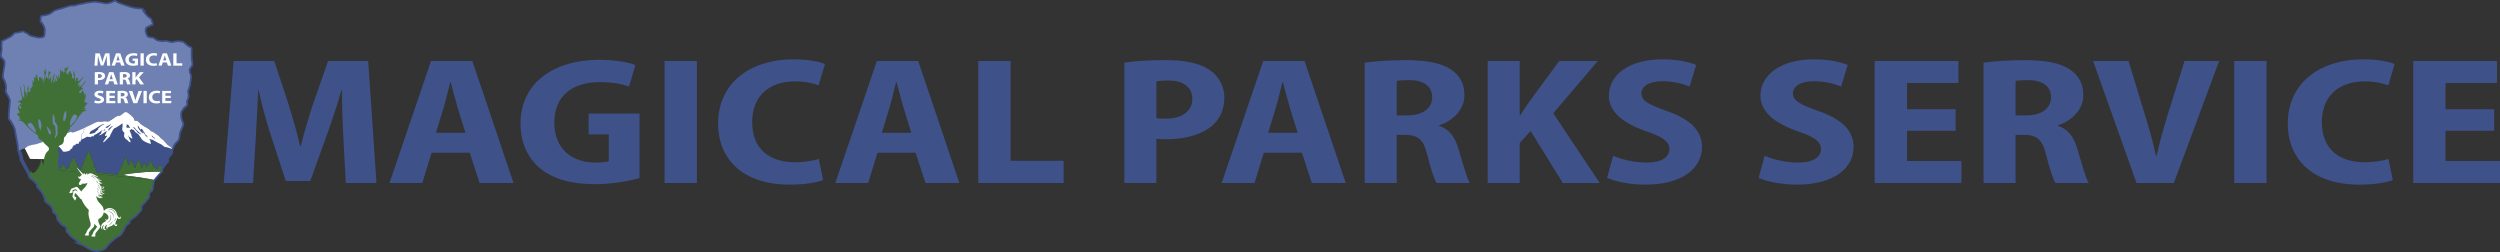 <svg xmlns="http://www.w3.org/2000/svg" width="7138.709" height="719.966" viewBox="0 0 7138.709 719.966"><rect x="0" y="0" width="7138.709" height="719.966" fill="#333333" stroke="none"/><title>MPS3</title><g id="Layer_2" data-name="Layer 2"><g id="Layer_1-2" data-name="Layer 1"><g id="Layer_2-2" data-name="Layer 2-2"><polygon points="64.632 390.195 257.764 320.98 300.329 402.516 176.269 454.945 85.843 453.829 63.516 409.174 64.632 390.195" fill="#fff"/><path id="path6716" d="M493.03,420.124l.165-.494.165-.329.165-.494v-.494l.165-.494.165-.494.165-.329.165-.494.165-.494.165-.494.329-.494.165-.329.164-.494.165-.164v-.165l.164-.165.165-.329v-.165l.165-.165c2.798-3.95,5.431-8.557,9.051-10.697,3.291-2.304,3.949-6.418,5.595-13.165.494-11.848,2.139-12.507,2.633-13.823A47.45,47.45,0,0,1,517.22,365.16c1.975-3.62,4.443-10.861,3.62-13a66.602,66.602,0,0,1-5.101-13c-2.468-14.811-.494-19.747,2.633-24.355,4.443-6.747,7.241-10.861,11.848-13.165,2.139-.987,1.81-5.101,1.481-7.899-1.152-7.241.988-6.582,2.139-10.367a48.86,48.86,0,0,0,2.304-10.038,51.012,51.012,0,0,0-.987-6.418c-.494-2.962-.987-7.241-.165-8.886,1.317-2.304,2.633-4.937,2.468-7.241,0-.987,1.152-2.468,1.646-4.114a29.349,29.349,0,0,0,1.481-7.899c0-.823.987-6.582,1.646-10.696,1.481-8.064.494-12.013-.165-14.317-.658-3.291-2.633-4.937-2.468-6.089,0-1.481-.329-6.089-.658-8.886-.165-1.646,6.582-11.026,7.899-12.836.494-.987-.494-7.405-.494-8.886,0-1.317-1.646-8.063-1.646-9.874,0-1.975.329-3.127.329-4.937q-.247-2.962-.494-8.393a121.005,121.005,0,0,1,.329-15.14c0-1.481-2.468-1.481-6.912-3.785s-13.988-11.848-15.633-12.507c-1.646-.823-9.38-2.139-13.659-2.139-3.95,0-12.671,1.975-16.621,2.633-3.785.494-8.557-1.152-10.861-1.81s-6.418-1.81-8.228-1.481c-5.266.494-13.823.658-17.444,0-4.279-.823-7.899-1.975-10.038-3.291-1.81-1.317-2.468-.823-4.772-2.962-1.81-1.646-1.975-2.633-3.456-2.798-1.317-.329-13.823-1.316-16.127-3.62s-5.43-6.253-7.241-14.975c-1.81-8.393,1.152-14.317,4.279-15.963,4.937-2.468,11.684-6.582,15.304-6.912,1.646-.165-1.975-6.582-3.785-12.671-.823-2.304-4.279-1.81-12.178-10.532-3.456-3.95-9.709-11.684-11.19-14.317-1.646-2.633.165-4.114-1.481-4.279a123.916,123.916,0,0,1-20.405-1.81c-11.19-2.139-18.431-5.266-21.887-6.253-3.291-.987-11.19-3.785-13.659-4.608s-7.405-2.798-11.848-4.443C332.747,8.72,330.772,5.265,328.633,5.1c-2.304,0-10.532,5.76-20.406,7.076s-13.329-.987-18.595-1.81c-5.595-.823-10.696-1.81-17.279-2.304-6.418-.494-25.507,2.962-28.798,3.456-3.291.329-7.899,2.633-12.013,2.633-2.633,0-17.279,4.279-19.747,4.772-2.633.494-6.253-.823-8.063-.165-2.962.823-7.241,1.81-8.722,2.139-1.152.329-20.406,6.747-23.861,7.405a115.923,115.923,0,0,0-13.659,4.279c-2.962,1.317-4.772,3.291-7.241,4.937-8.228,5.76-10.532,5.924-14.481,7.241-2.633.823-3.95,1.81-9.545,2.139-5.76.329-7.405,1.481-7.405,2.304,0,3.95-1.317,11.848.165,12.507,3.127,1.646,10.861,14.317,11.19,22.38a80.785,80.785,0,0,1-.987,17.279c-.329,2.304-.658,3.62-1.81,4.937-.987,1.317-7.899,3.456-12.013,3.949-4.279.165-6.418.329-21.393-3.62-11.684-2.962-12.671-4.114-14.152-5.76-1.152-1.81-4.114-3.291-6.089-4.279C71.588,95.609,69.449,95.115,67.31,93.14c-1.975-1.81-11.026,2.633-23.532,3.62-2.304.165-6.582,7.734-14.317,11.684-6.089,2.962-8.886,4.114-10.861,5.595-5.595,3.785-12.178,4.443-11.355,6.089,1.317,3.127-1.152,4.772-.329,12.507,1.152,13-1.81,19.583-1.81,25.836-.165,3.127,3.456,6.912,5.101,8.228a23.468,23.468,0,0,1,5.266,9.051c.658,3.291-.494,13.988-2.139,22.874-1.646,9.051-2.633,18.266-2.304,21.558.165,2.139,2.797,6.582,3.949,9.051,1.646,2.962,4.772,13.659,4.937,19.089.165,4.937-1.152,11.19-1.152,12.178S20.41,265.6,22.055,267.74c1.81,2.633,5.924,11.355,6.912,13.494a24.718,24.718,0,0,1,1.975,6.747s-.494,4.279-.658,6.912-1.152,11.684-2.14,23.368c-.823,11.355-.823,20.899.165,21.887a44.823,44.823,0,0,1,4.772,4.937c.823,1.646,8.063,14.152,8.886,15.963a64.734,64.734,0,0,1,3.291,10.367c.658,3.62,1.645,10.696,1.975,12.507.494,2.468,3.456,17.608,3.949,20.076.658,3.127,1.81,11.684,2.304,15.14.329,3.949.658,10.367.987,11.684.329,1.152,1.317,3.456,2.469,6.089,1.316,2.962,3.62,11.684,4.114,13.659s-.329,4.608.165,6.253c.658,1.81,2.633,3.291,3.291,4.772s5.924,12.013,8.228,15.633c2.139,3.127,9.709,17.608,11.848,22.38a2.192,2.192,0,0,1,.494,1.481c0,1.81.329,3.291,1.317,3.949s2.633,4.114,3.95,4.279a8.175,8.175,0,0,1,4.443,2.304c.823,1.316,7.405,7.734,9.874,10.367s4.114,4.279,3.785,6.582c-.329,1.81-.165,4.772.823,5.76,1.81,1.81,4.608,3.291,9.874,10.203,4.443,5.924,6.089,10.861,8.393,14.975,1.317,2.469,3.291,9.38,3.291,11.19a5.934,5.934,0,0,0,2.139,4.114,21.326,21.326,0,0,0,6.253,4.937c1.152.494,4.443,3.456,7.405,6.912,2.962,3.291,5.43,6.089,6.747,13.823.494,2.304.494,4.279,1.317,4.443s2.797.658,3.291,1.646c.658.823.658,2.139,1.975,2.962A10.645,10.645,0,0,1,164.73,616.61c.165,1.646.987,6.418,1.481,8.393.165,1.481,7.899,9.709,9.874,12.671,1.646,2.633,4.114,3.127,9.709,6.253,5.43,2.962,5.76,4.937,6.089,6.418.329,1.646.165,9.38.658,10.203,1.317,1.81,2.139.987,4.279,3.62s4.937,6.418,6.253,8.228,12.507,8.722,18.596,14.317a82.233,82.233,0,0,0,7.57,7.076c1.81,1.152,4.279,2.304,6.253,3.291a52.112,52.112,0,0,1,11.519,6.418c1.481.823,5.101,2.633,7.241,3.949,2.633,1.646,10.038,5.76,12.836,5.76,5.76,0,8.722,2.304,12.013,1.481,13.823-2.633,16.95-4.608,20.076-7.57,2.798-2.962,7.57-9.545,9.051-10.696,1.646-1.481,6.418-7.076,10.367-9.709,10.861-10.532,9.709-8.393,16.456-12.836,3.62-2.469,6.912-3.291,9.051-6.418,3.291-5.43,8.393-13,9.216-16.292.658-1.975,1.81-2.468,2.633-4.608.658-1.81.329-3.291,2.633-4.279,1.81-.823,6.089-5.76,8.393-6.912,1.481-.823.329-5.266,2.139-7.241,1.152-1.481,6.582-5.101,11.355-8.557,9.051-6.418,15.469-15.14,18.925-18.431,3.62-3.785,1.81-9.215.658-10.861l2.633-3.949s4.772-5.266,7.57-8.228c2.798-2.633,10.367-12.178,12.342-14.152,1.646-1.481.658-9.709.987-12.013.165-2.469,5.595-6.582,7.405-8.393s2.633-3.456,2.798-6.912c.329-3.291,2.633-17.937,3.456-20.57a15.352,15.352,0,0,1,1.646-3.291,41.81,41.81,0,0,1,4.608-5.595c1.81-2.139,10.861-13,15.14-16.785l.823-.494c2.139-1.481.823-3.127.823-5.101,0-.988.823-2.962,2.139-5.101a28.834,28.834,0,0,1,4.114-6.418c3.785-4.279,3.127-6.747,9.38-11.355,2.304-1.646,1.481-6.582,1.481-6.582a10.655,10.655,0,0,1,1.152-4.772c1.317-2.962,5.924-8.557,8.722-11.519,1.152-1.152,2.139-4.772,2.139-6.582a16.224,16.224,0,0,1,1.481-8.393,12.267,12.267,0,0,1,1.152-1.975Q492.586,421.136,493.03,420.124Z" fill="none" stroke="#3e5189" stroke-miterlimit="10" stroke-width="10.2"/><path id="path6644" d="M492.207,421.934V421.77h0v-.165h.165v-.329l.164-.165h0v-.329l.165-.165v-.329l.165-.165.165-.165v-.164c.823-2.304,1.481-5.266,2.797-7.076,2.962-3.95,5.431-8.393,9.051-10.697,3.291-2.304,3.949-6.418,5.595-13.165.494-11.849,2.139-12.507,2.797-13.823a53.446,53.446,0,0,1,3.949-10.203c1.975-3.62,4.443-11.026,3.62-13a66.619,66.619,0,0,1-5.101-13c-2.468-14.811-.494-19.747,2.633-24.355,4.443-6.747,7.241-11.026,11.848-13.165,2.139-.987,1.81-5.101,1.481-7.899-1.152-7.241.988-6.582,2.304-10.367a53.68,53.68,0,0,0,2.139-10.203,53.668,53.668,0,0,0-.987-6.253c-.494-2.962-.823-7.405-.165-8.886,1.481-2.304,2.633-5.101,2.633-7.241,0-.987.987-2.468,1.481-3.95a32.142,32.142,0,0,0,1.481-8.063c0-.823,1.152-6.582,1.81-10.696,1.316-8.064.493-12.013-.165-14.317-.823-3.456-2.633-4.937-2.633-6.089,0-1.481-.329-6.089-.658-8.886-.165-1.646,6.747-11.026,7.899-13,.658-.823-.494-7.241-.494-8.722,0-1.317-1.646-8.228-1.646-10.038s.329-2.962.329-4.772c0-1.975-.329-4.772-.329-8.393-.329-6.582.165-13.33.165-15.14,0-1.481-2.468-1.481-6.912-3.785s-13.988-11.684-15.633-12.507a59.232,59.232,0,0,0-13.494-2.139c-4.114,0-12.836,1.975-16.621,2.633-3.949.494-8.722-1.152-10.861-1.81-2.469-.658-6.582-1.81-8.393-1.646-5.266.658-13.823.823-17.279.165-4.443-.823-8.063-1.975-10.203-3.291-1.81-1.317-2.468-.823-4.608-2.798-1.975-1.81-2.139-2.798-3.62-2.962-1.317-.329-13.823-1.317-16.127-3.62s-5.43-6.253-7.241-14.975c-1.81-8.228,1.152-14.317,4.279-15.962,4.937-2.468,11.684-6.582,15.304-6.912,1.646-.165-1.975-6.418-3.785-12.671-.823-2.304-4.279-1.81-12.177-10.532a177.516,177.516,0,0,1-11.19-14.317c-1.646-2.633.165-4.114-1.481-4.279a113.835,113.835,0,0,1-20.405-1.976,130.865,130.865,0,0,1-21.887-6.089c-3.291-.987-11.19-3.62-13.659-4.608-2.468-.823-7.405-2.962-11.848-4.443-4.279-1.646-6.253-4.937-8.393-5.101-2.304,0-10.532,5.76-20.406,7.076s-13.165-.987-18.595-1.81c-5.595-.658-10.696-1.81-17.114-2.304-6.582-.494-25.507,2.962-28.798,3.456-3.291.329-8.064,2.633-12.178,2.633-2.633,0-17.279,4.279-19.747,4.772-2.633.494-6.253-.823-8.063-.165-2.798.823-7.241,1.81-8.557,2.139-1.317.165-20.57,6.747-23.861,7.405A109.03,109.03,0,0,0,157.49,32.253c-2.962,1.152-4.772,3.291-7.241,4.937-8.228,5.76-10.532,6.089-14.481,7.241-2.469.658-3.95,1.81-9.545,1.975-5.76.329-7.405,1.481-7.241,2.633-.165,3.785-1.317,11.519,0,12.342,3.127,1.645,10.861,14.317,11.355,22.38a77.235,77.235,0,0,1-1.152,17.279,10.302,10.302,0,0,1-1.646,4.937c-1.152,1.316-8.063,3.62-12.178,3.785-4.279.329-6.418.494-21.393-3.291-11.519-3.127-12.671-4.279-13.988-6.089-1.317-1.646-4.279-3.127-6.253-4.114-2.139-.987-4.279-1.481-6.253-3.62C65.5,91.001,56.284,95.444,43.777,96.432c-2.304.165-6.582,7.734-14.152,11.684-6.089,2.962-9.051,4.114-11.026,5.595-5.595,3.785-12.013,4.443-11.355,6.089,1.317,3.127-1.152,4.772-.329,12.507,1.152,12.836-1.81,19.583-1.81,25.836,0,3.127,3.456,6.912,5.101,8.228s4.443,5.924,5.266,9.051c.823,3.291-.494,13.988-2.139,22.709-1.646,9.38-2.633,18.431-2.304,21.722.165,2.304,2.797,6.582,4.114,9.051,1.481,2.962,4.608,13.494,4.772,19.089.329,5.101-1.152,11.19-1.152,12.178,0,1.152,1.81,5.101,3.291,7.241,1.81,2.468,5.924,11.355,7.076,13.494a21.248,21.248,0,0,1,1.81,6.582s-.329,4.443-.658,7.076c-.165,2.633-1.152,11.848-1.975,23.368-.987,11.355-.987,20.899.165,21.887,1.152,1.317,3.62,3.456,4.608,5.101.823,1.481,8.063,13.988,8.886,15.963a53.173,53.173,0,0,1,3.291,10.203c.658,3.62,1.645,10.697,2.139,12.507.329,2.304,3.291,17.608,3.785,20.077a152.503,152.503,0,0,1,2.304,15.14c.329,3.949.658,10.367.987,11.519h-.165c4.279-2.468,2.962-2.139,8.228-3.95,9.38-3.456,7.734-3.62,9.38-3.785,2.797-.494,6.253-4.937,7.57-5.101,1.646,0,3.62-1.81,5.101-1.81,1.646.165,3.127-.987,3.95-.987a26.444,26.444,0,0,1,7.241-1.481l7.57-1.481c3.127-.494,78.99-27.482,93.142-33.077,13.988-5.595,1.152,4.114,19.583-2.633a262.713,262.713,0,0,0,29.95-13c4.608-1.481,27.317-13.165,27.317-13.165s5.101-2.633,9.38-2.304a59.205,59.205,0,0,0,10.697-.329,20.091,20.091,0,0,1,7.076-.658c4.608.165,6.418.823,10.203.165,3.456-.494,3.949-3.127,5.595-3.62a9.204,9.204,0,0,0,4.279-2.469c2.139-2.797,4.443-1.975,5.43-3.785,1.81-2.962,4.114-1.975,9.051-5.924.987-.823,5.924.329,7.57-.658,1.81-.823,8.886-6.418,10.367-7.241,1.646-1.152,2.633-3.291,4.608-2.962,4.279.987,4.937-.329,7.076,1.646,3.127,2.962,10.203,7.899,10.532,8.557,1.317,3.456,6.582,3.62,6.747,8.228.165,2.468,2.469,2.139,2.139,5.924-.165.987,6.912-.329,9.874,2.304,1.975,1.646,9.545,8.886,10.697,9.38,1.975,1.152,5.431,4.114,6.912,4.772,3.127,1.316,15.304,8.228,18.925,13,1.646,2.139,4.608,1.646,6.418,2.962,4.772,3.291,17.279,11.026,18.924,13.988,1.481,2.633,12.836,10.532,13.33,12.342.329,2.139,5.595,4.608,5.924,6.418.165,1.81,7.241,6.582,9.874,8.557,3.456,2.468,2.469,1.646,6.089,5.43Z" fill="#6f81b2"/><path id="path6646" d="M462.421,479.531l.165-.329.165-.494.329-.494.165-.329.329-.494.165-.494.329-.329.329-.494.165-.494.329-.329.329-.329.165-.494.329-.329v-.165l.165-.165.165-.165.165-.165v-.165l.165-.165c3.95-4.114,3.291-6.582,9.545-11.19,2.304-1.646,1.317-6.747,1.317-6.747a12.799,12.799,0,0,1,1.317-4.608c1.152-2.962,5.924-8.557,8.722-11.519.987-1.152,1.975-4.937,1.975-6.747a17.323,17.323,0,0,1,1.646-8.393v-.494c-3.62-3.785-2.468-2.633-5.924-5.101-2.468-1.975-9.709-6.912-9.874-8.557-.165-1.81-5.431-4.279-5.924-6.582-.494-1.646-11.848-9.545-13.33-12.178-1.481-3.127-14.152-10.697-18.924-14.152-1.81-1.317-4.772-.658-6.418-2.797-3.62-4.772-15.798-11.684-18.924-13.165-1.317-.494-4.772-3.456-6.912-4.608-1.152-.658-8.722-7.734-10.697-9.545-2.962-2.468-9.874-1.152-9.874-2.304.329-3.62-1.975-3.291-1.975-5.76-.165-4.608-5.595-4.772-6.912-8.228-.329-.658-7.405-5.76-10.367-8.557-2.304-1.975-2.962-.658-7.241-1.646-1.975-.329-2.962,1.81-4.443,2.797-1.646.987-8.722,6.582-10.367,7.405-1.81.823-6.747-.165-7.734.494-4.937,4.114-7.241,3.127-8.886,5.924-1.152,1.975-3.456,1.152-5.595,3.95a10.192,10.192,0,0,1-4.114,2.469c-1.646.494-2.304,2.962-5.595,3.456-3.95.658-5.76.165-10.203,0a20.642,20.642,0,0,0-7.241.658,62.903,62.903,0,0,1-10.532.165c-4.443-.165-9.545,2.304-9.545,2.304s-22.545,11.684-27.317,13.329l-2.139.987c-.165,1.481-1.646,4.772-3.127,5.595-1.316.823-2.962.329-3.785,1.481-.658,1.317.987,2.139,1.481,2.797.329.658,1.152,2.962-.165,3.95-1.646,1.152-2.304,2.962-3.127,3.949-.823,1.152-4.114,2.798-3.291,4.443a13.796,13.796,0,0,1,1.481,4.114c.494,2.962-.987,4.443-1.152,5.595-.165,1.317,1.317,1.152.165,2.962-1.481,2.139-2.798,2.797-1.975,4.279.658,1.481-2.469.823-3.127.987a3.341,3.341,0,0,0-1.81,2.633c-.165,1.317.329,3.62-2.304,3.62s-6.418,0-7.241.823c-.987.823.658,2.304-.494,2.962-1.317.987-1.975,0-2.962,0a4.572,4.572,0,0,0-2.468,1.317,18.2,18.2,0,0,0-1.152,2.139c-.494.823-1.975,1.317-2.139,2.304-.165.823.823,1.317-.165,2.633-.494.987-1.646,1.481-2.798,2.139s-1.646-.494-2.304,1.152c-.494,1.317-.165,1.81-.823,2.633-.987,1.152-2.962,1.481-4.114,2.139a48.166,48.166,0,0,1-10.861,2.469c-.987,0-7.076-.165-7.076-2.139-.329-3.62-3.291-3.949-3.62-5.101-.987-2.633-4.443-3.785-4.443-5.595-.165-2.469-9.051-1.646-9.38,0-.165,1.481,0,9.544,0,11.519-.165,3.127,0,6.912.658,23.039.329,10.696-.165,12.836,1.152,23.697.823,6.418,2.139,9.544,3.127,11.19l2.468-.658c-.329,0,3.62-.823,1.975-2.468,2.304-.165,2.468-2.304-1.481-2.468,2.797-.658,2.633-2.139.987-2.469,2.304-.658,3.291-1.481,2.304-2.797,1.975.329,1.317-1.481.823-2.139,1.481.329,2.469-.329,2.139-1.317,2.304,1.646,4.114-.165,1.316-1.317,1.975-.165,1.317-.987-1.646-1.481,1.152.329,3.291-.658,2.633-1.646,1.481,1.152,3.456-.658.987-2.633,1.646-.494,2.304-3.127,2.304-3.62.165,1.646-.494,4.772,1.317,4.279-.987.987-.823,1.975,2.468,1.975-2.962.494-3.785,2.633,0,2.962-1.481,1.152,2.304.823,3.95,1.481-2.468.329-2.797.987-1.81,1.481-2.468.823.329,1.81,4.114,2.304-3.62.165-4.443,2.468-2.798,3.456.823.658,2.139.329,3.291.165.987-.494,1.481-.823,2.633-1.317.987-.329,1.646-1.317-1.481-2.304,1.481.329,3.949.165,3.127-.494,3.62-.494,3.456-2.304-1.646-3.949,1.481.494,7.076-.329,4.279-1.81,1.316-.329.165-2.633-1.646-2.468,1.152-.494,1.481-2.468-.658-3.127,2.139,0,4.279-.329,2.304-1.481,1.316.165,2.304-.494,1.81-1.316,2.797.494,2.139-1.152.823-1.81.658-.329,2.798-.987.494-2.468,1.81.165,3.785-.165,3.456-.987,2.139-.165,3.62-2.468-.165-2.139a1.207,1.207,0,0,0-.329-2.139c2.798,0,3.95-3.62,2.962-4.608,1.481.165,1.152-4.114.987-5.43.987,2.468,1.481,3.949,2.633,3.949-1.481.987.165,2.633,1.81,3.127-1.481.658,1.152,2.468,2.469,2.139-2.304,1.152-2.469,3.785,2.962,5.43-2.304-.329-.987,1.975,0,2.633-.823-.658-3.785-.658-2.962.658-1.152.329-1.81,2.468,1.646,1.481-.329.823,1.481,1.645,3.949,1.975-1.481,1.481-.823,2.139,1.152,2.468-.823.494-1.81,1.152-.329,2.139-1.317.987-2.962,3.127,2.962,3.291-2.633.987-.329,1.646,1.152,2.469-4.937-.165-3.456,3.785.165,3.949-1.975.658-.823,2.469,1.481,3.291-1.317,1.152,3.291,1.646,1.975-.658,2.798-.329,4.114-2.139,2.139-2.633,3.62-.987,1.316-5.266.165-5.101,1.646-.329,3.785-1.646,2.139-2.797,2.469.494,5.266-1.81-1.152-2.304,5.101-.658,3.785-2.797,1.481-3.62.658-.165,6.747.494,4.279-1.975,1.646-.494-.165-1.481-2.139-1.481,1.481-.329,3.62-1.975,1.646-2.962.823.165,1.81-.165.987-1.975.823.658,4.608.823,3.62-1.152,1.317-.494.165-1.481-.658-2.304,2.139-.823.823-3.785,0-4.443,11.19-.494.987-4.279.165-4.608,2.468,0,5.101-.658,3.785-1.975,5.595,1.152,2.469-3.456.823-4.279.658,0,2.798-1.317,1.481-2.633,2.633,1.317,4.443.823,1.81-1.975,1.152-.329.494-1.81-.494-1.975,2.468.329,2.468-5.101,2.468-5.101s1.646,4.937,4.114,5.266c-2.304.823-1.81,4.608-.165,4.772-.494,1.646,2.304,1.481,3.785,1.81-4.279,0-3.456,2.468.165,3.127-1.81.987,0,2.304,2.468,1.81-2.304.823-2.139,2.468.658,4.114-1.152.658-2.139,1.975-.987,3.291-1.81,0,0,2.469,3.456,3.127-4.443.165-5.43,1.481,0,3.456-.823.165-.494,1.481,1.481,2.139-2.962,1.317-2.797,3.785,2.469,3.95-1.975.658-.165,1.317,1.481,2.468-9.38.658-4.279,4.608-.658,3.95-3.291,1.481,1.81,1.152,3.785,2.139-3.291.329-7.076.823-5.595,1.81-1.81.329-1.975,2.798,5.595,2.798-1.316.658,1.152,3.127,2.304,3.785-8.722,1.152-4.608,2.469-.165,3.456-1.317.329-2.469,2.633,2.304,2.304-2.797.658-5.43,1.975-3.127,3.456,2.304,1.317,1.975,1.646,29.128,4.114,21.393,1.975,25.013,2.468,29.95,3.127,5.76.823,1.481-2.797-.329-4.279,8.722,1.481,4.279-2.797,3.127-3.785,1.152,0,3.785-.658,1.81-1.975,4.608.658,3.127-2.469,2.304-3.456,6.089-1.481,2.962-3.127.823-4.279,1.152-.329,2.139-.823,1.317-1.975,3.95,1.481,2.797-.494,1.316-1.481,1.646.165,3.95-2.469,1.481-3.62,2.633-.658,1.81-1.646,1.152-1.975,6.582-.329-.987-3.456.987-2.633,2.797-.823,4.937-4.114,2.468-4.937,2.304-.329,3.95-2.304,1.646-3.456,1.481-.658,1.481-2.633.823-3.785,4.279.658,2.962-2.962,1.81-3.291,3.127.494,3.456-6.747,3.456-6.747s.329,4.772,3.291,5.101c-1.81.987,1.646,3.127,3.127,3.62-2.797,0-3.127,1.81-1.81,2.469-2.469.165.165,3.127,2.139,3.785-4.114.658-.658,2.304.329,3.127-1.975.329-1.81,1.81.329,2.304-2.139.987-.329,3.291.658,3.62a3.953,3.953,0,0,0,3.456-.823c1.646-1.81-.494-3.127-1.481-3.62,3.949-.658,3.785-3.785,2.304-4.443,3.127-.165,2.304-3.62,1.152-4.443,2.304.165,2.469-2.962,2.633-4.772.658,2.469.494,4.443,2.139,5.101-1.975,2.633.329,4.608,1.81,4.443-1.152.658.165,2.633,1.646,3.127-3.949.987.823,3.949,1.81,3.949-2.139,2.139,1.481,3.785,1.481,3.785s-1.975,2.139-1.481,4.279,3.785,1.646,4.772.823c1.975-1.646-.329-3.95-1.152-4.443,3.456-.165,2.633-3.949.987-4.443,3.291,0,7.57-1.152,2.797-2.304-.658,0,3.785-1.81.823-2.468,4.114.165,1.317-3.785,1.317-3.785s4.443-.494,2.139-2.304a2.196,2.196,0,0,0,2.797-1.81s-.494,2.962,3.127,3.949c-2.304,1.152.658,1.317,1.152,1.646-3.785,1.152-.823,2.633.987,3.127-2.139.494-1.81,2.139-.165,2.962-1.81.494.165,1.81,1.81,2.139-2.633,2.139-1.481,4.279.658,4.608-2.469,3.785,1.481,3.291,2.468,2.468.987-.494,1.481-1.481,1.152-2.139s-.987-.658-1.81-.987c3.62-.987,1.81-3.127.658-3.785,4.772-.494,3.456-3.456,2.468-4.114,1.317-.165,2.633-.658,1.81-1.646,1.152-.165.658-1.317,1.152-2.962.164,2.139.658,3.785,1.646,4.114-.823.823.329,1.481.823,1.81-3.127-.658-.658,1.975.329,2.139-1.317,1.317-.165,1.81.823,1.81-.987.987-.329,1.317.823,1.646-1.317.987.329,3.127,2.633,2.304,3.456-1.152,0-3.291,0-3.291,1.975,0,3.456-.823,2.468-1.646,3.62.987,5.76-2.139,2.798-3.62,1.152-.329,2.468-2.962-.494-3.785,3.456.658,5.76-.329,3.785-2.962,1.975.165,1.81-1.646,1.975-2.798.494,2.304,1.317,2.469,2.139,2.469-1.316,1.481-.165,2.139.658,2.633-.329.823.494,1.975,1.975,1.81-.823.658.165,1.481,1.152,1.645-4.114.329-2.962,2.469-1.152,2.469-.329,1.316,0,1.81,2.304,1.481-1.481,1.81,1.152,2.139,2.139,2.139-3.456,0-2.962,3.95-.658,3.127-.165,2.139,3.291.658,4.443,1.152-2.468,2.304-1.81,4.114,3.291,3.127-2.468,3.456,1.975,2.468,2.304,1.317,3.127,2.139,4.114-.987,2.139-1.975,1.481-.165.987-1.317-1.152-1.975,2.798,0,2.139-.823,1.646-1.646,2.139.658,2.962-.494,2.139-1.81,2.304.329,2.304-2.304,2.304-2.304a1.644,1.644,0,0,0,1.906,1.33c.023-.004.046-.009.069-.014-.823,1.81.658,2.304,2.798,1.81-.823,1.81.165,2.469,1.646,2.633a2.063,2.063,0,0,0,.987,2.304Z" fill="#3e5189"/><path id="path6662" d="M298.024,354.464l-.494-.165-.329.165h-1.317l-.658.165-.658.165-.658.165-.658.165-.658.165-.823.329-.658.329-.329.165-.329.165-.329.165-.494.165-.329.165-.494.165-.329.165-.494.329-.329.165-.494.165-.494.329-.329.165c-2.304,1.152-16.95,11.684-23.861,14.482a12.059,12.059,0,0,0-6.912,8.722c.165,1.975,5.595.329,10.532-.823,6.089-1.81,6.418-2.633,6.747-4.114.165-.987,3.785-2.962,6.912-6.253,2.469-2.633-.494-3.291,1.81-4.608,2.469-1.646,7.405-6.912,9.545-7.57C293.252,357.261,298.847,354.464,298.024,354.464Zm136.257,35.051v.165h.165v.165h.165v.165l.165.165.165.165v.165l.165.165.165.165.165.165.165.165.165.165.165.165.329.329.329.329.329.329.165.165.165.165.165.165.165.165.165.165v.165l.165.165.165.165.165.165h.165v.165l.165.165c1.152.823,2.304,2.139,3.127.823.658-1.316-1.975-1.81-3.949-3.785s-.987-2.797-3.127-3.62C432.471,386.718,433.788,388.857,434.281,389.515ZM395.61,367.464h.165v.165h0l.165.329.165.165v.165l.165.165.165.329.329.165.165.329.165.165.165.329.329.329.165.329.165.329.494.494.494.658.494.658.329.165.165.329.329.329.165.165.329.329.165.329.165.165.165.165.165.329.329.165v.165h.165a39.242,39.242,0,0,1,4.443,4.772c.823,1.481,1.975.658,2.139-.165.165-.987-3.456-4.279-2.139-4.279,1.152,0,2.304,2.962,3.949,4.443a22.048,22.048,0,0,1,3.62,4.937,22.358,22.358,0,0,0,4.443,4.937c2.139,1.975,2.304,3.62,2.304,3.62a26.402,26.402,0,0,0,0-3.949c-.165-2.139-3.62-3.785-5.924-5.76-1.646-1.481-.823-3.291-2.304-5.101-1.481-1.646-6.253-9.874-7.57-10.861s-1.975,1.152-2.962,2.304c-.823,1.152-2.962-3.949-4.114-5.595-.987-1.481-2.798-5.76-4.279-4.608C392.647,360.553,395.116,366.148,395.61,367.464ZM361.381,357.426v.329h.165v.165h0v.329h0v.165h.165v.165h0v.165l.165.165h0v.165l.165.165v.165h0v.165h0v.165h0v.165h0c0,.988-1.152.494-1.152,1.317,0,.987-.329,2.962,1.646,3.291s2.139.494,3.456.165c1.481-.329,4.279.658,4.937-.329.823-.987-.658-2.304-1.646-2.797-1.152-.658-1.316-2.469-1.975-3.95-.658-1.317-2.798-1.975-4.937-1.975C361.051,355.616,361.216,356.274,361.381,357.426Zm29.292,17.937.165.494.329.329.165.494.329.329.329.329.165.329.329.329.329.329.329.329.329.165.329.329.329.329.329.165.329.329.493.165.329.329.494.165.329.165.493.329.494.164.494.329.494.165.493.164.494.329.494.165.494.329.658.164.494.329.658.165.658.329.658.329.658.329c1.81.823-10.861-9.38-14.152-13.165-2.962-3.127-6.418-8.393-9.051-8.557C378.001,362.363,389.356,372.73,390.673,375.363ZM321.063,359.73l-.329.165-.165.165H320.24l-.329.165-.329.165-.329.165-.329.329-.329.165-.494.329-.329.165-.329.329-.494.329-.329.165-.494.329-.823.658-.823.658-.823.658-.823.823-.329.329-.329.329-.494.329-.329.329-.329.329-.165.329-.329.329-.329.329-.165.329-.165.165c-1.316,1.81-.658,3.62-.164,3.95a1.116,1.116,0,0,0,1.576-.08q.037-.041.07-.085c.494-.494,1.317-2.797,2.633-3.62,1.481-.823,3.456-4.114,4.608-5.101S323.696,359.072,321.063,359.73Zm-20.405,9.545h-.658v.165H299.67l-.164.165h-.165l-.165.165h-.329v.165h-.165l-.165.165h0l-.165.165h-.329v.165H297.86l-.165.165h-.165c-1.317,1.152-2.139,1.481-1.481,2.139.494.658,1.152,1.152,1.975.329s2.139-2.633,2.798-2.962c.823-.329.658-.823-.164-.823Zm16.291-14.317h-.165l-.329.165h-.165l-.329.165-.329.165-.329.165-.329.165-.329.165-.494.165-.329.165-.329.329-.494.165-.329.165-.494.329-.823.494-.987.494-.823.329-.329.329-.494.165-.329.329-.494.165-.329.165-.329.165-.329.329-.329.165-.329.165h-.329l-.329.165-.165.165c-2.468,1.152-4.279,2.633-4.114,3.127,0,.658.658.823,2.798.987s2.139,0,4.114-1.481c1.81-1.481,4.772-4.114,6.089-5.266,1.481-1.481,3.291-3.456,2.633-3.291Zm173.448,69.774h-.494l-.329-.165h-.329l-.329-.165h-.494l-.165-.165h-.494l-.165-.165h-.494l-.165-.165h-.494l-.165-.165c-3.95-1.152-5.595-2.962-15.469-3.95-1.975-.165-7.899-7.076-16.785-10.532-2.469-.823-17.937-10.203-19.912-10.532-6.747-.823-8.557-3.127-7.734-.987.494,1.152,2.962,2.633,3.127,6.747a54.923,54.923,0,0,0,1.81,5.924c-.165,1.646-21.722-5.431-26.823-13.329-7.076-10.697-8.393-13.33-12.178-15.798-3.949-2.304-7.241-4.772-8.557-7.899-.494-.658-.165-2.139-1.317-2.304-2.304-.165-4.114.329-5.43-2.304-.823-1.646-2.304.823-3.456,1.81-.987.658-2.962.329-2.468,1.646.329,1.152-1.481,1.81-.658,2.469,3.62,3.456,1.81,6.582,3.456,7.241.658.165,1.481,2.469,1.317,3.95-.329,3.291,1.81,3.949,1.975,5.595,0,1.317.987,4.443,0,4.279-1.481-.329-3.95-1.975-5.924-3.785-1.81-1.646-3.291-1.646-3.62-3.127-.165-.658-1.81-1.646-3.95-5.431-.329-.987,3.127,5.101,4.279,9.216a26.375,26.375,0,0,0,3.949,8.393c1.481,1.975-.165,5.43-.165,5.43-.494,0-4.772-2.304-5.43-3.785-1.81-3.291-7.076-3.785-11.355-11.519-1.481-2.962.165-8.886.165-10.532,0-2.468-2.798-3.785-5.101-7.734-2.304-3.291.494-11.684,0-14.317-.494-2.304.658-5.924-.494-5.924-1.81.165-7.241,5.43-13.823,8.886-1.152.494-3.62,2.633-4.443,2.797-5.43,1.646-7.57,3.95-10.038,9.215-2.962,6.253-5.101,9.38-6.253,11.684-1.316,2.304.494,2.797-1.316,4.443-1.317.987-11.848,11.355-13.329,12.836-5.431,5.43-5.924,3.456-5.76,2.797.658-2.797,7.076-10.038,10.861-16.291,2.468-3.785-2.468.165-4.279-.823-3.127-1.81.165-5.595.823-6.089,1.316-1.481.329-2.633,1.152-3.62,2.304-2.468.823-2.797,1.646-3.456,1.481-1.152.823-1.152,0-.823-1.975.987-7.57,4.279-8.722,5.43-1.646,1.646-15.14,9.874-12.178,5.76a18.558,18.558,0,0,1,3.127-3.127,10.15,10.15,0,0,0,2.633-5.101c0-.987-.165-2.139.494-2.797,6.912-5.924-.987-1.317-1.81-.494-2.304,2.469-9.38,6.582-12.342,8.393-1.975.987-7.57,3.62-8.063,5.101-.658,1.481-1.317,2.797-2.468,2.304-2.633-1.152-3.95-.493-6.089,1.317-2.139,1.646-3.291-.329-4.279-.164-3.291.658-5.101-.658-6.418-.329-2.304.658-11.848,7.405-14.646,6.582l-1.317.165-.494-.658-.165-.494a9.824,9.824,0,0,0,1.317-5.595,10.394,10.394,0,0,0-1.481-4.114c-.658-1.646,2.633-3.291,3.456-4.443.823-.987,1.481-2.797,2.962-4.114,1.317-.823.658-2.798.165-3.456-.329-.823-1.975-1.975-1.317-3.127.658-1.317,2.469-.658,3.95-1.481,1.481-.987,2.797-4.279,2.797-5.924l2.139-.823c4.608-1.481,27.317-13.329,27.317-13.329s5.101-2.469,9.38-2.304a50.16,50.16,0,0,0,10.697-.165,20.088,20.088,0,0,1,7.076-.658c4.608.165,6.418.823,10.203.165,3.456-.658,3.949-3.127,5.595-3.62a10.869,10.869,0,0,0,4.279-2.469c2.139-2.797,4.443-1.975,5.595-3.785,1.646-2.962,3.95-1.975,8.886-5.924.987-.823,5.924.329,7.57-.658,1.81-.823,8.886-6.418,10.367-7.241,1.646-1.152,2.633-3.291,4.608-2.962,4.279.987,4.937-.329,7.076,1.646,3.127,2.962,10.203,7.734,10.532,8.557,1.317,3.456,6.582,3.62,6.747,8.228.165,2.468,2.469,2.139,2.139,5.924-.165.987,6.912-.329,9.874,2.139,1.975,1.81,9.544,9.051,10.697,9.545,1.975,1.152,5.431,4.114,6.912,4.772,3.127,1.316,15.304,8.228,18.924,13,1.646,2.139,4.608,1.481,6.418,2.798,4.772,3.456,17.279,11.19,18.924,14.152,1.481,2.633,12.836,10.532,13.33,12.342.329,2.139,5.595,4.608,5.924,6.418.165,1.81,7.241,6.582,9.874,8.557a31.145,31.145,0,0,1,6.089,5.266Z" fill="#fff"/><path id="path6714" d="M438.56,513.43h-.658l-.329-.165H436.75l-.329-.165h-.494l-.329-.165h-.494l-.494-.165-.494-.165h-.494l-.658-.165-.494-.165h-.658l-1.152-.329-1.152-.165-1.152-.329-1.152-.165-1.152-.165-.494-.165h-.658l-.494-.165h-.494l-.494-.165h-.494c-10.697-1.317-12.342-2.304-15.469-2.633-3.127-.165-4.279-.823-16.621-2.469-40.976-5.101-49.862-5.76-19.747-9.874,0,0,6.747-.823,21.558-2.304,13.329-1.481,46.406-4.443,66.318-2.962l-.494.329c-4.279,3.62-12.836,14.152-14.811,16.292-1.317,1.81-3.127,3.456-4.443,5.76C438.889,512.937,438.889,513.266,438.56,513.43Z" fill="#fff"/><path d="M305.17,173.979c-.182-4.22-.363-9.325-.363-14.43h-.182c-1.272,4.48-2.968,9.481-4.543,13.597l-4.966,13.7H287.909l-4.36-13.596c-1.332-4.115-2.726-9.116-3.694-13.701h-.121c-.242,4.741-.424,10.158-.727,14.534l-.727,13.336h-8.539l2.603-35.111h12.294l3.997,11.721c1.272,4.064,2.544,8.44,3.452,12.555h.182c1.151-4.064,2.544-8.7,3.876-12.606l4.36-11.669h12.053l2.24,35.111h-9.023Z" fill="#fff"/><path d="M331.217,178.406l-2.907,9.012h-9.568l12.476-35.111h12.112l12.658,35.111h-9.932l-3.15-9.012Zm10.357-5.938-2.544-7.45c-.727-2.083-1.453-4.688-2.059-6.772H336.85c-.606,2.084-1.212,4.741-1.878,6.772l-2.422,7.45Z" fill="#fff"/><path d="M394.024,185.804a52.42,52.42,0,0,1-13.627,1.98c-7.449,0-12.839-1.615-16.594-4.741A15.809,15.809,0,0,1,358.05,170.28c.06-11.669,9.933-18.337,23.316-18.337a32.136,32.136,0,0,1,11.325,1.719l-1.938,6.355a25.843,25.843,0,0,0-9.509-1.511c-7.691,0-13.505,3.751-13.505,11.357,0,7.241,5.269,11.513,12.839,11.513a14.218,14.218,0,0,0,4.542-.521V173.51h-6.298v-6.199h15.201Z" fill="#fff"/><path d="M410.501,152.308v35.111h-9.267V152.308Z" fill="#fff"/><path d="M448.475,186.429A30.115,30.115,0,0,1,437.997,187.94c-14.11,0-21.378-7.554-21.378-17.556,0-11.982,9.932-18.649,22.287-18.649a27.485,27.485,0,0,1,10.053,1.563l-1.877,6.303a22.76,22.76,0,0,0-7.752-1.302c-7.328,0-13.021,3.803-13.021,11.617,0,7.033,4.846,11.46,13.082,11.46a26.456,26.456,0,0,0,7.691-1.146Z" fill="#fff"/><path d="M464.647,178.406l-2.907,9.012h-9.568l12.476-35.111H476.76l12.657,35.111h-9.932l-3.149-9.012Zm10.355-5.938-2.543-7.45c-.727-2.083-1.454-4.688-2.06-6.772h-.12c-.606,2.084-1.211,4.741-1.877,6.772l-2.423,7.45Z" fill="#fff"/><path d="M494.871,152.308h9.267v28.443h16.23v6.668h-25.497Z" fill="#fff"/><path d="M270.65,206.423a87.601,87.601,0,0,1,12.476-.729c5.692,0,9.751.938,12.476,2.813a9.772,9.772,0,0,1,4.36,8.127,10.441,10.441,0,0,1-3.755,8.335c-3.148,2.552-7.812,3.698-13.263,3.698a26.913,26.913,0,0,1-3.149-.156v12.555H270.65Zm9.145,15.94a16.358,16.358,0,0,0,3.089.208c4.905,0,7.934-2.136,7.934-5.73,0-3.23-2.604-5.157-7.207-5.157a18.191,18.191,0,0,0-3.815.312Z" fill="#fff"/><path d="M311.714,232.053l-2.907,9.012h-9.568l12.476-35.111h12.112l12.657,35.111h-9.932l-3.149-9.012Zm10.355-5.938-2.543-7.45c-.727-2.083-1.454-4.688-2.06-6.772h-.121c-.606,2.084-1.211,4.741-1.877,6.772l-2.423,7.45Z" fill="#fff"/><path d="M341.938,206.423a94.033,94.033,0,0,1,12.294-.729c6.057,0,10.296.781,13.203,2.761A8.443,8.443,0,0,1,371.19,215.8c0,4.48-3.694,7.553-7.207,8.648v.156c2.847.99,4.421,3.334,5.45,6.564,1.272,3.959,2.544,8.543,3.331,9.898h-9.447c-.666-.99-1.636-3.855-2.847-8.179-1.09-4.376-2.847-5.574-6.602-5.626h-2.785v13.805h-9.146Zm9.146,15.107h3.634c4.603,0,7.327-1.98,7.327-5.053,0-3.23-2.543-4.844-6.782-4.896a26.732,26.732,0,0,0-4.179.26Z" fill="#fff"/><path d="M377.854,205.954h9.145v15.523h.182c.908-1.354,1.878-2.604,2.786-3.854l9.266-11.669h11.325l-13.505,14.951,14.231,20.16H400.505l-9.993-15.159-3.513,3.699v11.46h-9.145Z" fill="#fff"/><path d="M270.952,286.533a26.645,26.645,0,0,0,10.235,2.188c4.239,0,6.479-1.511,6.479-3.803,0-2.188-1.938-3.438-6.844-4.949-6.782-2.031-11.203-5.261-11.203-10.366,0-5.991,5.814-10.575,15.443-10.575a28.523,28.523,0,0,1,10.416,1.771l-2.059,6.408a22.013,22.013,0,0,0-8.54-1.667c-3.997,0-5.934,1.563-5.934,3.386,0,2.24,2.302,3.23,7.57,4.949,7.207,2.292,10.599,5.522,10.599,10.471,0,5.887-5.27,10.888-16.474,10.888a30.392,30.392,0,0,1-11.567-2.136Z" fill="#fff"/><path d="M327.642,279.865h-15.02V288.2H329.397v6.512H303.355V259.601H328.55v6.512H312.622v7.293h15.02Z" fill="#fff"/><path d="M335.699,260.07a94.031,94.031,0,0,1,12.294-.73c6.057,0,10.296.781,13.203,2.761a8.443,8.443,0,0,1,3.755,7.345c0,4.48-3.694,7.553-7.207,8.647v.156c2.847.99,4.421,3.334,5.45,6.564,1.272,3.959,2.544,8.543,3.331,9.898h-9.447c-.666-.99-1.636-3.855-2.847-8.179-1.09-4.376-2.847-5.574-6.602-5.626h-2.785v13.805H335.699Zm9.146,15.107h3.634c4.603,0,7.327-1.98,7.327-5.053,0-3.229-2.543-4.844-6.782-4.896a26.732,26.732,0,0,0-4.179.26Z" fill="#fff"/><path d="M380.882,294.712l-13.081-35.111H377.915l4.966,14.847a122.766,122.766,0,0,1,3.634,12.554h.182c1.029-4.219,2.301-8.387,3.694-12.398l5.208-15.003H405.41l-13.748,35.111Z" fill="#fff"/><path d="M419.04,259.601v35.111h-9.267V259.601Z" fill="#fff"/><path d="M457.014,293.722a30.124,30.124,0,0,1-10.477,1.511c-14.111,0-21.379-7.554-21.379-17.556,0-11.982,9.933-18.649,22.287-18.649a27.495,27.495,0,0,1,10.054,1.563l-1.878,6.303a22.76,22.76,0,0,0-7.752-1.302c-7.328,0-13.02,3.803-13.02,11.617,0,7.033,4.845,11.46,13.081,11.46a26.445,26.445,0,0,0,7.691-1.146Z" fill="#fff"/><path d="M487.358,279.865h-15.02V288.2h16.775v6.512h-26.042V259.601h25.194v6.512H472.339v7.293h15.02Z" fill="#fff"/><path d="M52.87,342.661a33.521,33.521,0,0,1,3.832-1.624,14.702,14.702,0,0,0,3.698-1.073l-7.505-2.11c1.59-2.152,3.432-.457,5.467-1.936-4.409-1.937-6.333-8.728-11.074-8.966,2.976-1.253,4.721-7.537,8.825-3.069-.171-8.514-8.074-12.992-3.725-22.263,1.096,2.666,1.743,6.036,4.068,7.559,1.073.703,1.821,2.602,3.176,1.195a3.289,3.289,0,0,0,.92-3.467c-.515-1.652-1.092-3.737-2.559-3.281-1.808.562-3.146-.47-2.454-2.695.462-1.486,1.064-6.038,3.98-3.277a3.929,3.929,0,0,0,4.906.643c-5.427.567-8.107-12.22-14.87-5.733,1.794-4.039,4.437-5.281,6.785-4.991,3.327.41,4.911-2.345,6.677-5.365,1.096-1.874-.104-3.345-.457-4.848-2.501-10.65-4.733-21.378-5.212-32.773,4.954,11.336,2.577,28.459,12.516,35.68a118.367,118.367,0,0,1-.336-22.264c.537-6.152-1.558-11.776-2.843-17.572,3.726,3.848,3.845,10.052,4.968,15.654.39,1.947-1.531,6.822,2.44,5.31l.622,7.375.983-3.189c1.735,3.072-.674,6.708,1.557,11.334.541-7.699,1.861-14.139,1.163-20.057-.69-5.846,1.122-9.196,2.921-13.262-.74,4.311,1.562,8.348-.079,12.947-1.294,3.627,1.439,5.329,3.11,6.226,2.101,1.127,1.582-2.426,2.18-3.966a3.303,3.303,0,0,0,.245-1.303c-.357-5.819,1.337-8.162,5.228-6.31.024-2.767-2.7-3.169-1.851-5.42.897-2.377,2.086-.078,3.103.609.6.405,1.225.612,1.571-.432a1.974,1.974,0,0,0-.597-2.289c-1.469-.927-2.893-1.119-1.473-4.681a9.203,9.203,0,0,0-1.413-8.913c2.804-.225,3.582,2.928,5.434,4.182,1.12-4.9,1.628-9.288-1.42-12.98,2.009-2.308,2.51,3.943,5.452.681,2.746-3.045-.363-5.203,1.526-7.325.833-.386.171,2.471,1.412,2.502l1.653-7.43c1.81,7.577.549,15.83,4.901,21.973,1.189-2.775.689-5.327.934-7.658.173-1.647-.419-4.456,1.262-4.346,1.229.08,2.78-1.574,4.083,1.772,1.881,4.831,2.487,4.414,4.735-1.23.117,3.815.219,7.129.329,10.71,1.985-1.36.56-3.957,1.625-5.857,2.078,2.879.01,7.514,2.647,11.695.817-12.99,3.13-24.462-1.706-35.9,2.354.046,2.196,2.923,3.751,3.564l2.339-10.691c1.024,5.253-.116,8.853-.234,12.45,1.551.351.861-2.948,2.606-2.624-.831,7.269-5.189,13.325-3.251,21.793l3.953-8.547c.39.733.568,1.054.736,1.385.87,1.714-1.677,5.132.864,5.514,1.769.266,1.944-3.196,2.314-5.248.866-4.806,1.696-9.676.53-16.684,2.53,4.838,4.164,5.493,4.725-.179,1.505,3.078-.541,4.612.043,6.834l2.994-2.885a10.567,10.567,0,0,1-.393,2.369c-2.288,4.123-5.755,6.816-6.417,12.904-.371,3.409-.012,5.303,2.449,5.681.371.057,1.025.965,1.046.05.134-5.787,5.001-8.48,4.362-14.922.59,8.649-2.312,17.118.347,26.477,1.96-10.088,6.138-18.08,7.157-28.389,1.965,3.658,2.015,3.675.545,13.215-.705,4.579-1.64,9.081-2.616,14.409,4.311-2.985,4.885-8.992,6.522-13.914,1.022,1.346.599,2.5.542,3.565-.09,1.686-1.048,3.624.598,4.778.8.56,1.449-.082,2.059-.864a5.023,5.023,0,0,0,.853-4.839c-.963-3.314-1.881-6.657-3.118-11.058A38.934,38.934,0,0,1,168.3,227.2a38.634,38.634,0,0,0-4.227-15.319c3.086,2.245,3.086,2.245,6.546,11.834-.996-8.97,3.504-17.676-.498-27.371,3.031,2.69,3.031,2.69,4.468,9.052,2.036-4.09,4.032-5.166,5.62.26.525,1.795,1.438,2.652,2.462,1.049,1.174-1.838,3.216-3.218,2.183-6.732-.596-2.028-1.806-3.694-1.724-6.26,1.775-.393,1.677,3.02,3.383,3.26.676-2.003,1.407-4.168,2.154-6.379,1.562,1.29.067,3.064.552,5.077l6.143-7.103.661,1.042-4.552,7.749c.875,1.627,1.781-1.254,2.487.566a6.146,6.146,0,0,1-3.205,3.643c-2.591,1.569-1.785,3.742-.987,6.515,1.341,4.658,2.986,6.918,5.245,1.544,2.158-5.132,4.553-7.622,8.527-4.371-.368,2.636-2.72,2.422-3.778,5.603,5.018-3.381,6.212-.194,5.759,6.129a11.837,11.837,0,0,0,.802,4.542c.787,2.182,1.471,3.898,3.87,2.451,2.472-1.49,2.441-3.659,1.363-5.626-2.76-5.038-1.242-10.487-1.66-16.536,6.68,9.888,2.738,23.102,6.69,34.428.043-5.622-.192-10.364,2.123-14.614,1.61,4.578,3.655,1.659,5.934-.448-.677,4.367-4.661,7.166-2.913,9.932,1.841,2.915,4.77-1.259,6.879-2.846,3.894-2.931,7.385-7.032,11.314-10.178-5.431,9.094-12.956,14.987-17.958,25.008,2.543,2.258,4.102-1.267,6.271-.862-.182,3.222-2.93,3.095-3.563,6.969,8.55-4.154,15.358-10.821,21.012-20.445-.826,6.008-3.899,9.025-6.633,12.417a28.565,28.565,0,0,1-3.418,3.462c-1.472,1.3-3.22,2.535-2.618,5.57.665,3.353,2.754-.937,3.997,1.63-3.318,4.914-9.153,5.332-11.2,12.969,5.856,3.601,8.105-4.204,11.691-8.95-1.165,7.421,5.056,10.117,3.464,17.216,1.545-1.936.993-4.661,2.32-6.083,2.806,6.478,1.574,12.226-1.194,18.002-.815,1.7-1.502,4.828-.979,6.339.793,2.293,2.359.041,3.553-.64.44-.251,1.154-.475,1.088.233-.685,7.373,3.763,1.495,5.024,4.711-2.109,1.796-4.834,2.233-6.306,5.833-1.258,3.077-3.676,4.536-5.672,6.78,2.331-.106,4.558-.692,7.907.525l-9.767,3.222c3.622-.124,6.778,1.625,10.069,3.389-.925,1.719-2.112,1.311-3.078,1.392-7.658.644-12.429,8.362-17.713,15.164-7.492,9.643-13.495,21.918-22.768,28.456a8.545,8.545,0,0,0-3.841,6.335,7.522,7.522,0,0,1-1.607,3.991c-5.768,5.188-7.423,16.286-13.732,20.712-1.224.859-1.901,3.166-1.806,5.278.505,11.284-4.23,15.903-10.611,18.019-3.634,1.205-5.324,4.323-6.357,9.349a14.63,14.63,0,0,0,.908,9.017c2.212,5.453,1.746,10.789.919,16.944-1.022,7.611-3.218,15.673-.324,23.648a13.015,13.015,0,0,1,.577,4.642c-.248,6.217,1.71,8.921,5.801,8.284,2.218-.345,3.597,2.101,5.368,3.058a29.945,29.945,0,0,0,11.143,3.855c10.511.956,19.442,8.35,29.166,13.957-1.792,2.464-3.557,1.629-5.117,1.539-15.876-.916-31.505,3.28-47.259,4.848q-18.361,1.827-36.741,3.201c-3.862.289-7.614-1.11-11.252-3.099a12.282,12.282,0,0,0-3.954-1.618c-1.607-.223-4.51,4.726-4.254-2.612.007-.207-2.518-.753-3.875-.895-4.744-.497-9.541-.564-13.966-3.627-1.655-1.146-3.583-2.37-3.41-5.697a5.174,5.174,0,0,1,3.518-4.8,110.307,110.307,0,0,1,15.132-5.362c5.019-1.289,9.931-3.583,14.841-5.69,2.406-1.033,3.256-3.547,2.703-7.419a66.913,66.913,0,0,1,2.875-31.776c1.726-5,3.761-9.041,7.19-11.917,5.856-4.914,5.737-9.79.088-14.979-4.424-4.063-9.104-7.551-12.81-13.211a12.038,12.038,0,0,0-6.09-4.642c-3.985-1.52-7.804-2.874-7.849-10.88-.013-2.352-2.084-3.11-3.437-4.099A220.894,220.894,0,0,1,70.54,353.209c-4.958-5.565-10.895-9.896-17.914-8.781Zm98.609-17.49c-.507,3.215-1.095,4.986-1.002,6.676.528,9.623-2.765,21.105,5.858,26.981a5.87,5.87,0,0,1,1.656,3.855c.183,9.076,2.999,18.373-.893,27.176a3.94,3.94,0,0,0-.041,3.824c3.911-5.117,10.188-8.327,6.665-19.166a6.277,6.277,0,0,1,.248-2.648c1.698-8.125.181-14.596-4.316-19.853a13.401,13.401,0,0,1-3.373-9.962c.683-6.743-1.877-10.992-4.803-16.883Zm48.308,28.817c1.062,1.253-1.009,7.187,2.02,4.615a77.691,77.691,0,0,0,17.388-21.952c1.102-2.006,1.754-5.242-.392-7.169-3.076-2.762-7.216-3.918-9.526-.575-4.623,6.688-9.167,14.16-9.49,25.08Zm-96.981,25.214c-.152-1.937-.146-3.009-.329-4.005-1.612-8.806-6.322-14.211-10.196-20.599-2.852-4.703-6.192-4.343-9.699-3.077a4.529,4.529,0,0,0-3.245,4.236,6.03,6.03,0,0,0,1.96,5.03c6.487,6.88,13.154,13.307,21.508,18.414Zm14.516-4.573c-.433-3.382-1.494-6.452-.389-8.93,3.624-8.128-.381-14.554-1.983-21.467-.614-2.651-2.443-3.67-4.162-3.103-2.078.685-1.428,3.66-1.376,5.706.266,10.392,2.381,19.733,7.91,27.794Zm72.014-48.422c0-1.355.074-2.718-.018-4.056-.133-1.927.307-4.651-1.314-5.236-1.555-.561-2.109,2.138-2.954,3.624-3.219,5.658-3.829,12.628-4.363,19.599-.128,1.665-.726,4.115.928,4.55,1.551.407,3.831.748,4.46-1.955,1.262-5.425,4.256-10.146,3.26-16.526ZM133.423,361.151c1.79,8.047,3.55,14.438,6.409,20.142,1.48,2.953,3.091,2.691,4.696.988,1.854-1.967,1.74-4.636.253-6.987-3.197-5.053-6.287-10.322-11.358-14.143Z" fill="#407035"/><path d="M163.249,277.12a11.141,11.141,0,0,0-2.633.987,7.34,7.34,0,0,0-2.468,1.646v.823h.165v.165l.165.165.165.165.165.165h.165v.165H159.3v.165h.165c.987.165,1.975-.658,2.633-1.152.494-.494,1.152-.987,1.975-1.646S164.072,277.12,163.249,277.12Z" fill="none"/><path d="M170.819,220.84h.494v-.165h.165v-.165h.165v-.165h.165v-.165l.165-.165.165-.165v-.165H172.3v-.165a5.129,5.129,0,0,0,.987-3.291c-.165-.658,1.152-1.975.494-2.633-.658-.823-2.633,1.975-3.127,2.633-.329.823-1.646,2.797-1.481,3.62A1.52,1.52,0,0,0,170.819,220.84Z" fill="none"/><path d="M160.287,302.956a1.196,1.196,0,0,0-1.152,1.81c1.975,1.81.165,2.798-.329,3.456-.658.658-.329,1.152.494,1.975.987.823,2.304.823,3.127,1.152.987.329,1.645.987,2.962,1.152s4.608.987,5.43,1.152c.987,0,1.81.165,2.139-.494a6.115,6.115,0,0,1,2.798-1.975c1.152-.329.987-2.469,2.304-3.127h.165l.165-.165h.165l.165-.165.165-.164h.165v-.329h.165v-.329h.165v-.987l-.165-.165v-.164l-.165-.165V305.26h-.165v-.165h-.165l-.165-.165h-.165a17.684,17.684,0,0,0-3.785-.658c-1.152,0-1.646-.988-4.608-1.152A64.444,64.444,0,0,0,160.287,302.956Z" fill="none"/><path d="M168.186,273.006l.165.165h2.633a11.112,11.112,0,0,0,4.443-.329c1.646-.329,1.646-.823,1.975-1.81.165-.988-.988-1.317-2.139-1.81-1.317-.494-3.291,0-4.772.329-1.481.165-3.291,1.975-3.291,1.975S167.363,272.841,168.186,273.006Z" fill="none"/><path d="M173.452,230.22v.494h.165v.165l.165.165.165.165h.165l.165.165h1.81l.165-.165h.165c1.481-.329,2.469-1.81,3.456-2.633a2.923,2.923,0,0,0,1.152-2.962c-.271-1.084-2.658-.162-3.126-.077-.432.414-2.245,1.793-2.634,2.052a3.624,3.624,0,0,0-1.81,2.469Z" fill="none"/><path d="M175.92,237.625a3.678,3.678,0,0,0-1.975,2.468v.494h.165v.165h.165v.165h.329v.165h.494l.165.165h.403c-.033-.021-.013-.026.09,0h-.09c.173.113,2.005.745,2.559.329,1.317-1.481,2.304-1.317,2.962-2.962a10.496,10.496,0,0,1,1.317-2.304c.494-.658-.329-1.646-.988-1.81s-1.152.165-2.468.823A17.138,17.138,0,0,0,175.92,237.625Z" fill="none"/><path d="M168.844,396.427c1.481.165-.329,1.481.658,2.139h.165v.165h.494v.165h.494l.165-.165h.823l.165-.165h.329l.329-.165h1.317c2.962.658,2.962,0,5.266-.165,2.962-.329,2.962-1.646,3.95-1.81a9.588,9.588,0,0,0,5.431-1.316,1.933,1.933,0,0,0,.658-2.139c0-1.317-.823-1.152-1.81-1.152s-.165-.658.823-.987a4.134,4.134,0,0,0,2.304-.987c.494-.494.494-.987-.658-1.975-1.317-.658-1.975,0-12.342,2.962S168.021,396.098,168.844,396.427Z" fill="none"/><path d="M159.629,347.882c.823,1.316,2.139.987,3.949,1.316,2.139.165.494.987,1.81,2.468.823.988,1.975,1.152,3.949,1.646,1.81.494.987,1.975,3.291,1.81,1.481-.165,5.266-.658,6.089-1.975s0-1.975-1.316-3.291c-.494-.329.658-1.975-.329-3.62-.988-1.81-4.114-2.469-4.937-3.127-.987-.823-2.139-2.469-4.279-3.127-1.646-.494-.165-1.152-2.962-1.317-1.317,0-3.456,1.152-5.431,1.481-.987.165,0,1.975-.987,3.456v.329h-.165v.329h.165v.329h.165v.165h.329v.165h.165v.165h.329v.165h.165v.165h.165v.165h.165v.164C160.452,346.236,158.806,346.565,159.629,347.882Z" fill="none"/><path d="M157.654,323.362l.165.165v.165l.165.165v.165l.165.165.165.165.165.165v.165l.165.329.165.165.165.329.165.165.165.329.165.329.165.165.165.329.165.494.165.329c.494.988,1.975.329,4.279,1.481,1.81.823,2.798.494,4.279,1.152,1.645.658,1.81,1.81,2.797,2.469.987.823,1.317.329,2.304.823.823.329,1.152,1.481,2.468,2.304,1.152.823.823,1.481,2.304,1.81.987.165.823-.658,1.646-.329,1.152.329,1.81.329,2.468-.165.658-.658,0-1.481,0-2.633,0-.658,1.152-.165,1.152-.987.329-1.152-1.152-2.139-1.481-2.797s0-1.317-.987-2.962c-.823-1.81-.823-.658-1.975-2.468-.823-1.481-.494-2.633-1.975-4.443-2.469-2.304-4.772-2.633-9.38-3.62-3.95-.823-8.228-1.975-9.544-.823-1.481,1.152-.329,2.633-1.152,5.266H157.16v.823h.165v.329l.165.165v.165Z" fill="none"/><path d="M155.68,220.675V222.65l.165.329v.658l.165.165v.494l.165.165v.329l.165.494v.329l.165.165v1.317a7.569,7.569,0,0,0,.658,4.608c.329.987-.823,7.57.165,8.228,1.152.494,1.81-1.317,2.633-2.304s1.975-7.57,2.304-8.722a61.437,61.437,0,0,0,1.81-8.557,30.595,30.595,0,0,0-1.152-9.38,6.667,6.667,0,0,0-2.468-3.456c-.987-.658-1.646-.494-1.975.165-.165.658-.494-.494-.494-.494-1.317-.658-1.646-.165-1.81.658-.329.494-.494,3.62-.987,4.772-.987,1.81.987,3.291.494,7.734Z" fill="none"/><path d="M166.775,485.727l-2.538-.259a18.253,18.253,0,0,0,1.81,4.43Z" fill="none"/><path d="M161.11,379.477c.658.494,1.481.494,2.304-1.152.658-1.81-.165-3.949,1.317-3.785,3.456.494,1.975-2.798,2.633-4.279a32.15,32.15,0,0,0,.494-7.57c-.165-.494-2.139.329-2.139-.658-.165-1.81.987-4.114-.987-4.114-1.481,0-.823,1.316-1.646,1.481-.823,0-.823.165-1.646-.165-.329-.987-.823-.987-1.481-1.316-.658-.165-1.317-.329-1.646,0v.329h-.165v3.456l-.165.658v8.064l-.165.823v3.456l-.165.329v.823c-.165,1.481.329,2.962,1.152,2.962s1.481-.987,1.481-.987.658-.823.658.329C161.11,379.313,160.781,379.148,161.11,379.477Z" fill="none"/><path d="M168.515,489.075c-.329.165,3.62-.658,1.81-2.304a2.395,2.395,0,0,0,1.496-.53l-5.046-.514-.729,4.171Z" fill="none"/><path d="M170.325,486.771c1.81,1.646-2.139,2.468-1.81,2.304l-2.468.823-2.185.132-8.308.489-17.105-4.154-6.598-2.81-.19-1.431c-5.396-1.196-3.941-5.061-2.475-5.061-4.443.165-4.114-1.81-1.316-3.291-2.962.494-2.962-1.152-.987-2.633-2.798.494-4.443-1.152-1.81-2.139-2.469.329-3.456-.823-.823-2.633-3.127-.165-2.304-1.152-1.481-2.304-2.304-.329-3.127-.987-1.81-2.962a1.458,1.458,0,0,1-.987-2.468,6.359,6.359,0,0,1-2.304-4.772s-.658,4.114-2.139,5.924c.987.494,1.152,2.468-.658,3.291.823.329,1.975,1.481.165,2.633.658.658.494,1.481-1.152,2.139,2.633,1.81.658,2.468-2.633,2.139,1.975,1.152,1.81,2.962.494,3.127,1.317.987,1.152,4.443-2.139,2.962.494.987,1.316,2.304-2.633,1.481.987.658,4.772,1.481,1.645,3.291.658.329.329,1.317-5.595,2.633,1.646.329,3.456.987,2.139,1.975,1.646,1.481-3.291,2.962-5.266,3.62,2.139.987,3.127,1.646.494,3.456-2.544,1.749-7.379,2.267-7.703,2.301l-.031.003.031-.003c.112-.014.533-.115.956-.82-.987.329-2.139.165-1.481-.329-.987-.329-1.317-.823-.329-1.152-.658-.658-1.646-.988-.987-1.317-.494-.494-1.81-1.152-.658-1.152a6.141,6.141,0,0,1-1.481-2.798s-.494,2.798-1.317,3.456c1.152.329,0,1.81-1.317,2.469,1.152.494-.165,1.481-1.316,1.81,1.481.165,1.646.658.494,1.152-.494.165-1.152.494-1.646.658l.329.494a18.49,18.49,0,0,1,.823,2.139,4.151,4.151,0,0,1,.658,1.481c0,1.975.165,3.291,1.152,3.949s2.633,4.114,4.114,4.443a8.115,8.115,0,0,1,4.279,2.139c.987,1.317,7.57,7.899,10.038,10.367,2.304,2.798,3.95,4.443,3.62,6.747-.329,1.646-.165,4.608.988,5.76,1.646,1.646,4.608,3.127,9.874,10.038,4.279,5.924,6.089,11.026,8.228,14.81,1.481,2.633,3.456,9.545,3.456,11.355s1.152,3.127,2.139,4.279a21.858,21.858,0,0,0,6.253,4.937c.987.494,4.279,3.456,7.241,6.747,2.962,3.456,5.431,6.089,6.747,13.823.494,2.468.494,4.279,1.481,4.443.823.329,2.633.823,3.127,1.645.658.823.658,2.139,1.975,3.127a9.841,9.841,0,0,1,4.772,6.912c.329,1.646.987,6.582,1.481,8.393.329,1.646,7.899,9.709,9.874,12.836,1.81,2.633,4.279,2.962,9.709,6.089s5.76,4.937,6.089,6.582c.494,1.481.165,9.216.823,10.038,1.152,1.975,2.139,1.152,4.114,3.62a99.708,99.708,0,0,1,6.253,8.393c1.481,1.81,12.507,8.722,18.596,14.317,1.481,1.316,5.101,5.266,7.57,6.912a39.818,39.818,0,0,0,6.418,3.456,57.123,57.123,0,0,1,11.355,6.089c1.481,1.152,5.101,2.798,7.241,4.114,2.633,1.646,10.203,5.924,13,5.924,5.595,0,8.722,2.139,11.848,1.316,13.988-2.633,16.95-4.443,20.076-7.405,2.962-2.962,7.57-9.545,9.051-11.026,1.646-1.152,6.582-6.747,10.367-9.545,11.026-10.367,9.874-8.228,16.456-12.671,3.62-2.633,6.912-3.291,9.051-6.582,3.291-5.266,8.393-12.836,9.38-16.127.494-2.139,1.81-2.633,2.468-4.608s.494-3.291,2.797-4.443c1.81-.658,5.924-5.595,8.393-6.912,1.317-.823.329-5.101,1.975-7.241,1.152-1.481,6.582-4.937,11.355-8.393,9.051-6.418,15.633-15.304,18.925-18.596,3.785-3.785,1.975-9.215.658-10.861l2.633-3.785s4.772-5.266,7.57-8.228c2.962-2.962,10.367-12.178,12.342-14.152,1.646-1.481.823-9.709.987-12.013.329-2.468,5.595-6.582,7.405-8.557,1.81-1.81,2.633-3.291,2.962-6.747a191.319,191.319,0,0,1,3.456-20.57v-.329l.165-.165v-.494l.165-.165v-.165l.165-.165v-.165h.165v-.329l.165-.165v-.165l.165-.165V513.43l-266.74-27.189A2.396,2.396,0,0,1,170.325,486.771Z" fill="#407035"/><path d="M348.216,468.999h.002C347.891,468.833,347.779,468.8,348.216,468.999Z" fill="#407035"/><path d="M462.751,479.366a2.584,2.584,0,0,1-1.152-2.469c-1.316-.165-2.304-.658-1.481-2.469-2.139.494-3.621,0-2.798-1.81a1.644,1.644,0,0,1-1.961-1.248q-.008-.034-.014-.069s0,2.633-2.304,2.139c.823,1.481,0,2.633-2.139,1.975.494.823,1.152,1.646-1.646,1.646,2.139.494,2.469,1.81,1.152,1.975,1.975.988.987,4.114-2.139,1.975-.329,1.152-4.772,2.139-2.304-1.317-5.101.987-5.76-.823-3.291-3.127-1.152-.494-4.608.987-4.443-1.152-2.304.658-2.797-3.127.658-3.127-.988,0-3.62-.329-2.139-2.139-2.304.329-2.633-.165-2.304-1.646-1.81.165-2.962-2.139.988-2.469-.823,0-1.81-.823-.988-1.481-1.481.165-2.304-.987-1.975-1.81-.823-.494-1.975-1.152-.658-2.633-.823-.165-1.646-.165-2.139-2.468-.165.987,0,2.962-2.139,2.633,2.139,2.633-.165,3.785-3.62,3.127,2.962.823,1.646,3.456.494,3.785,2.962,1.481.823,4.608-2.797,3.456.987.987-.494,1.645-2.469,1.645,0,0,3.456,2.304,0,3.456-2.304.823-3.95-1.317-2.633-2.304-1.152-.329-1.81-.823-.823-1.81-1.152,0-2.304-.494-.823-1.646-.987-.165-3.456-2.798-.329-2.139-.494-.329-1.646-.988-.823-1.81-1.152-.329-1.481-1.975-1.646-4.114-.494,1.481-.165,2.798-1.152,2.962.823.987-.494,1.481-1.81,1.646.987.658,2.304,3.62-2.468,4.114,1.152.658,2.962,2.797-.658,3.785.823.329,1.481.329,1.81.987s-.165,1.646-1.152,2.139c-.987.658-5.101,1.152-2.468-2.468-2.139-.329-3.291-2.633-.658-4.608-1.646-.329-3.62-1.81-1.81-2.139-1.81-.823-1.975-2.468.165-2.962-1.81-.494-4.772-1.975-.987-3.127-.494-.494-3.456-.494-1.152-1.646-3.62-1.152-3.127-3.949-3.127-3.949a2.308,2.308,0,0,1-2.702,1.83q-.048-.009-.096-.021c2.304,1.81-2.139,2.304-2.139,2.304s2.797,3.95-1.317,3.785c2.962.658-1.481,2.468-.823,2.304,4.772,1.317.494,2.468-2.797,2.468,1.646.494,2.468,4.279-.988,4.443.823.494,3.127,2.798,1.152,4.443-.987.658-4.279,1.317-4.772-.987-.494-1.975,1.481-4.114,1.481-4.114s-3.62-1.81-1.481-3.785c-.987,0-5.76-2.962-1.975-3.949-1.317-.494-2.633-2.468-1.481-3.127-1.481.165-3.785-1.81-1.975-4.443-1.481-.658-1.317-2.797-1.975-5.101-.165,1.81-.329,4.772-2.798,4.772,1.317.823,2.139,4.279-.987,4.443,1.317.658,1.646,3.785-2.468,4.443,1.152.329,3.291,1.81,1.646,3.456a3.177,3.177,0,0,1-3.456.823c-.987-.165-2.798-2.468-.658-3.456-2.139-.494-2.304-1.975-.329-2.304-1.152-.823-4.443-2.468-.329-3.291-1.975-.658-4.608-3.456-2.139-3.62-1.317-.658-.987-2.468,1.81-2.468-1.481-.494-4.937-2.633-3.127-3.62-2.962-.329-3.291-5.101-3.291-5.101s-.329,7.241-3.456,6.747c1.152.329,2.468,3.949-1.81,3.291.658.987.494,3.127-.823,3.785,2.304,1.152.658,3.127-1.645,3.456,2.468.823.33,4.113-2.631,4.936,1.024.518,4.167,2.344-.824,2.469.658.494,1.481,1.481-1.152,2.139,2.469,1.152.165,3.785-1.481,3.62,1.481.987,2.633,2.962-1.316,1.481.823,1.152-.165,1.646-1.317,1.975,2.139,1.152,5.266,2.798-.823,4.279.823.823,2.304,4.114-2.304,3.456,1.975,1.317-.658,1.975-1.81,1.975,1.152.987,5.595,5.101-3.127,3.785,1.81,1.481,6.089,5.101.329,4.279-4.937-.658-8.557-1.152-29.95-3.291-27.153-2.304-26.823-2.633-29.127-3.95-2.304-1.481.329-2.797,3.127-3.62-4.772.494-3.62-1.81-2.304-2.139-4.443-.987-8.557-2.304.165-3.456-1.152-.658-3.62-3.127-2.304-3.95-7.57.165-7.405-2.304-5.595-2.797-1.646-.823,2.304-1.317,5.595-1.646-1.975-.987-7.241-.658-3.785-2.139-3.62.658-8.722-3.291.658-3.95-1.646-1.152-3.456-1.81-1.481-2.468-5.266-.165-5.431-2.633-2.469-3.95-1.975-.658-2.304-1.975-1.481-2.304-5.43-1.81-4.443-3.291,0-3.456-3.456-.658-5.266-2.962-3.456-3.127-1.152-1.152-.165-2.469.987-3.127-2.962-1.646-2.962-3.291-.658-4.114-2.468.494-4.279-.823-2.468-1.975-3.62-.494-4.443-2.962-.165-3.127-1.481-.165-4.279,0-3.785-1.646-1.646-.329-2.139-3.95.165-4.772-2.468-.329-4.114-5.266-4.114-5.266s0,5.431-2.468,5.101c.987.165,1.646,1.646.494,1.975,2.633,2.797.823,3.127-1.81,1.975,1.152,1.317-.823,2.468-1.481,2.633,1.646.658,4.772,5.43-.823,4.279,1.317,1.152-1.316,1.975-3.949,1.975.987.329,11.19,3.95,0,4.608.823.658,2.139,3.62,0,4.443.658.658,1.975,1.81.494,2.304,1.152,1.81-2.633,1.81-3.456.988.658,1.975-.165,2.304-.987,2.139,1.975.987-.165,2.469-1.646,2.962,1.975-.165,3.785.987,2.139,1.481,2.468,2.468-3.62,1.646-4.279,1.975,2.304.823,3.62,2.962-1.481,3.62,6.418.494,3.62,2.797,1.152,2.139,1.646,1.316-.494,2.468-2.139,2.962,1.152-.165,3.456,4.114-.165,5.101,1.975.494.658,2.304-2.139,2.633,1.317,2.304-3.291,1.81-1.975.658-2.304-.823-3.456-2.633-1.481-3.291-3.62-.165-5.101-4.114-.165-3.949-1.481-.823-3.785-1.481-1.152-2.633-5.924-.165-4.279-2.139-2.962-3.127-1.481-.987-.494-1.646.329-2.139-1.975-.329-2.633-.987-1.152-2.468-2.468-.494-4.443-1.152-3.949-1.975-3.456.987-2.798-1.152-1.646-1.481-.823-1.317,2.139-1.317,2.962-.823-.987-.494-2.304-2.797,0-2.633-5.431-1.481-5.266-4.114-2.962-5.266-1.317.329-3.95-1.481-2.469-2.304-1.646-.329-3.291-2.139-1.975-2.962-1.152,0-1.481-1.481-2.468-3.949.165,1.152.494,5.595-1.152,5.43,1.152.987,0,4.608-2.798,4.608,1.317.658.823,1.481.329,2.139,3.785-.329,2.304,1.975.165,2.139.329.823-1.646.987-3.456.823,2.304,1.646.165,2.139-.494,2.633,1.317.494,1.975,2.304-.987,1.81.658.823-.329,1.316-1.646,1.316,1.81,1.152-.165,1.481-2.304,1.481,2.139.658,1.81,2.633.658,3.127,1.81-.165,2.962,2.139,1.646,2.468,2.797,1.317-2.962,2.304-4.279,1.81,5.101,1.481,5.266,3.456,1.646,3.949.823.658-1.646.823-3.127.494,3.127.987,2.469,1.975,1.481,2.304-1.152.329-1.646.823-2.633,1.152a4.52,4.52,0,0,1-3.291,0c-1.646-.988-.823-3.291,2.798-3.456-3.785-.658-6.582-1.481-4.114-2.469-.987-.329-.658-1.152,1.81-1.317-1.646-.658-5.431-.329-4.114-1.481-3.62-.329-2.798-2.633.165-2.962-3.291,0-3.456-.987-2.468-2.139-1.81.494-1.152-2.468-1.317-4.114,0,.494-.823,2.962-2.304,3.456,2.469,2.139.494,3.949-.987,2.798.658.987-1.481,1.81-2.633,1.646,2.962.329,3.62,1.316,1.646,1.481,2.797,1.152.987,2.798-1.481,1.317.494.987-.494,1.646-1.975,1.152.494.823,1.152,2.633-.823,2.304.987,1.317,0,2.139-2.304,2.798,1.646.165,1.81,1.81-.987,2.469,2.828.118,3.538,1.245,2.812,1.938L438.56,513.43c-1.975-.165-10.532-2.304-15.633-2.962-10.697-1.317-12.342-2.304-15.469-2.468s-4.279-.987-16.621-2.469c-40.976-5.101-49.862-5.76-19.747-10.038,0,0,6.747-.658,21.558-2.139,13.494-1.481,46.406-4.443,66.318-3.127l.658-.494c2.139-1.481.987-3.127.987-5.101a11.159,11.159,0,0,1,1.81-4.608Z" fill="#407035"/><path d="M138.448,486.365l17.105,4.154,8.308-.489,2.185-.132a18.253,18.253,0,0,1-1.81-4.43l-32.419-3.304c-.057-.012-.102-.028-.158-.04l.19,1.431Z" fill="#407035"/><path d="M177.895,225.448c-.116.087-.099.105.001.087C178.012,225.423,178.035,225.378,177.895,225.448Z" fill="#407035"/><path d="M175.665,241.246h.09C175.652,241.22,175.633,241.225,175.665,241.246Z" fill="#407035"/><path d="M277.373,647.436l-8.45-8.925a18.551,18.551,0,0,0,.169,1.861,9.659,9.659,0,0,1-2.744,8.996c-2.732,2.86-5.491,5.696-8.167,8.608a42.812,42.812,0,0,0-3.155,4.014,8.24,8.24,0,0,0-1.514,6.551c.617,3.547.058,4.114-3.53,4.091a62.464,62.464,0,0,1-6.31-.424c-1.375-.149-1.805-1.031-.954-2.148,2.382-3.128,4.721-6.238,5.319-10.307.107-.727.847-1.374,1.333-2.03,1.908-2.574,3.646-5.306,5.79-7.668,4.088-4.504,4.424-9.499,2.836-15.047-1.611-5.627-3.135-11.288-4.407-16.999a42.115,42.115,0,0,1-.107-16.472,3.187,3.187,0,0,0-1.001-3.234,82.43,82.43,0,0,1-19.095-28.031c-.194-.473-.526-1.173-.896-1.246-2.966-.584-4.136-3.192-5.864-5.121-2.819-3.147-5.432-6.479-8.27-9.607a32.858,32.858,0,0,0-4.198-3.277c-.674,3.34-1.373,6.087-1.678,8.877-.068.621,1.19,1.478,1.96,2.066a5.125,5.125,0,0,0,1.739.555c1.425.39,2.087,1.188,1.546,2.713-.703,1.985-1.316,4.003-2.073,5.967-.487,1.263-1.38,1.576-2.244.344-2.109-3.007-4.215-6.023-6.148-9.143a4.345,4.345,0,0,1-.151-2.763c.7-3.882,1.587-7.73,2.256-11.617a5.266,5.266,0,0,1,7.153-4.036c1.811.76,3.502,1.806,5.247,2.724l.423-.355c-1.911-1.979-3.787-3.995-5.772-5.898-.3-.288-1.154-.195-1.669-.026-1.877.614-3.685,1.463-5.585,1.98-2.026.55-2.206,1.941-2.004,3.595.09.738.547,1.479.467,2.177-.077.676-.498,1.716-.994,1.87a58.752,58.752,0,0,1-6.741,1.599c-1.308.242-2.061-.403-1.467-1.766,1.468-3.366,2.951-6.731,4.613-10.003a4.346,4.346,0,0,1,2.28-1.529c3.487-1.355,7.051-2.517,10.514-3.926,3.14-1.278,4.861-.87,7.081,1.796,2.963,3.556,6.03,7.025,9.228,10.735a33.55,33.55,0,0,1,2.34-3.489,69.084,69.084,0,0,1,5.32-5.638,38.194,38.194,0,0,0,9.699-14.723,10.085,10.085,0,0,0,.262-1.379c-4.21,3.125-8.72,2.914-13.229,2.723-1.649-.07-3.215-.255-3.69,2.09-.282,1.395-1.565,1.993-3.084,1.52a3.243,3.243,0,0,0-.964-.252c-3.355.068-4.738-1.501-3.399-4.586a111.602,111.602,0,0,1,5.447-10.002,19.546,19.546,0,0,1,1.442-1.904l-3.258.72-.132-.394,1.658-.862c-2.091.144-4.157.829-6.095-.839l3.615.238c-4.512-2.435-5.558-4.057-4.726-6.651,1.15.489,2.431,1.551,3.437,1.334,1.309-.282,2.449-1.52,3.569-2.458,1.138-.953,2.163-2.04,3.364-3.188L219.63,479.583l.653-.549c6.174,6.457,12.347,12.913,18.687,19.544v-4.909l.546-.373,5.142,5.935,3.368-5.495.637.119,1.027,4.908c.182-.064.407-.075.517-.193,4-4.276,8.717-4.634,13.846-2.481a30.706,30.706,0,0,1,3.981,2.085c3.786,2.293,7.495,4.742,12.233,4.706l.059.675a14.668,14.668,0,0,1-2.613.826c-3.184.398-6.04-.73-8.811-2.119-2.132-1.069-4.23-2.206-6.379-3.238a13.869,13.869,0,0,0-2.14-.711c3.285,1.995,6.98,4.137,10.569,6.444,4.4,2.828,8.953,4.967,14.597,4.043-2.021,1.393-4.082,1.353-10.077-.153,4.564,3.56,9.116,5.805,14.787,5.208-1.309,2.096-2.008,2.201-9.48,1.571,2.207,2.824,5.285,4.04,8.2,5.731l-3.344-.328c2.204,1.964,4.376,1.825,6.693.793-.786,3.126-4.013,3.55-9.385,1.543a83.915,83.915,0,0,0,4.306,7.91c1.42,2.085,3.286,1.988,5.15.262-.298,2.109-1.322,2.598-4.402,2.102a5.957,5.957,0,0,0,5.312,2.742c2.518-.254,3.17-1.564,1.919-3.86,2.246.212,3.144,2.305,1.714,4.213-1.463,1.952-3.575,2.368-5.863,2.06a29.848,29.848,0,0,1-2.908-.715c1.151,3.027,2.531,5.465,5.405,6.73a2.775,2.775,0,0,0,1.569.306,3.487,3.487,0,0,0,1.641-.95c.17-.174-.101-1.162-.22-1.172a7.696,7.696,0,0,0-1.732.207l-.146-.518c.739-.188,1.597-.709,2.193-.496,1.27.454,1.317,1.63.798,2.739-.629,1.342-2.468,1.849-4.332,1.175a10.365,10.365,0,0,1-2.142-1.161c-.612-.405-1.148-.924-1.792-1.453.55,4.782,3.858,7.931,9.424,9.091l.067.566a14.88,14.88,0,0,1-3.57.373,9.426,9.426,0,0,1-6.898-4.645c-1.169-1.89-2.087-3.935-3.296-6.254.597,3.996,1.836,7.301,4.499,9.995l-.371.425-2.998-2.184c.828,2.709,1.114,2.907,8.228,5.634-2.758,2.376-8.384,1.477-13.52-2.365a10.033,10.033,0,0,0,4.333,5.305c1.869,1.059,3.91,1.814,5.864,2.697-3.328,1.486-7.319-.374-11.052-5.167a7.209,7.209,0,0,0,5.494,5.946c2.696.623,5.567.487,8.397.689-2.866,2.485-6.372,2.781-10.075,2.101-3.788-.696-6.685-2.87-9.224-6.227a33.999,33.999,0,0,0,9.655,20.547c1.752,1.816,3.509,3.632,5.166,5.533,4.434,5.084,5.693,8.197,7.01,17.076a15.296,15.296,0,0,0,1.182-1.076,20.564,20.564,0,0,1,34.849,5.904c.827,2.013,1.298,4.175,2.175,6.162a35.232,35.232,0,0,0,3.291,6.051,6.101,6.101,0,0,0,3.139,2.107,3.632,3.632,0,0,0,2.82-.768c.308-.246-.285-1.619-.522-2.729.43.18,1.426.284,1.737.801a3.544,3.544,0,0,1,.422,2.61,5.622,5.622,0,0,1-8.546,2.828,28.089,28.089,0,0,1-2.348-1.975,33.146,33.146,0,0,1-.939,3.451c-1.183,3.047-2.564,6.02-3.649,9.1a19.168,19.168,0,0,0-.773,4.742,2.017,2.017,0,0,0,.694,1.616,12.236,12.236,0,0,0,2.657.906l.648-2.827c.412.504,1.318,1.118,1.289,1.683a5.642,5.642,0,0,1-1.048,3.305c-1.599,1.785-4.715,1.448-6.286-.647a22.642,22.642,0,0,1-1.949-4.066c-3.294,4.463-8.445,6.141-13.509,7.975-1.024.371-2.052.744-3.035,1.207-3.319,1.563-3.542,2.918-.774,5.341-1.958.231-2.946-.909-3.751-2.249-1.639-2.73-.943-5.637,2.419-10.432-4.111.56-8.63,6.549-7.926,10.56a3.963,3.963,0,0,0,3.647,3.571c.588.075,1.181.114,1.865.178-2.063,1.93-5.198,1.807-7.615-.199-3.638-3.019-3.406-7.335.736-13.68-2.209.993-4.872,3.341-5.383,5.895-.507,2.53-.111,5.241-.111,7.795-1.938-1.281-2.872-3.548-3.078-6.128-.517-6.481,2.66-11.131,7.76-14.574a87.558,87.558,0,0,1,7.92-4.301c-3.379-1.22-4.431-2.884-3.132-5.188,2.388,3.357,5.255,3.139,7.261-.653,1.898-3.587,1.098-7.024-.982-10.246-2.663-4.127-6.829-6.119-11.44-7.807-.221.808-.429,1.566-.634,2.325a23.821,23.821,0,0,1-12.838,15.611,3.368,3.368,0,0,0-2.072,3.117,21.521,21.521,0,0,0,2.209,10.699c.901,1.984,1.887,3.934,2.934,5.846a4.338,4.338,0,0,1-.037,4.663c-1.349,2.119-2.811,4.176-4.353,6.16-2.508,3.227-5.133,6.361-7.681,9.557-1.785,2.239-1.909,4.819-1.657,7.56.282,3.074.026,3.319-3.03,3.342-2.239.017-4.484-.176-6.719-.366-1.374-.117-1.92-1.063-1.061-2.11,2.648-3.23,4.106-6.975,5.724-10.775,1.455-3.416,4.415-6.18,6.639-9.283C275.026,651.145,276.228,649.178,277.373,647.436Zm30.81-49.486c5.329-.697,10.266.142,14.507,3.557,4.267,3.436,6.209,8.091,6.572,13.478.618-6.106-1.37-11.211-6.267-14.888a15.134,15.134,0,0,0-14.813-2.147Zm-1.374,5.405c5.071.476,9.553,2.26,12.91,6.146,3.348,3.876,4.552,8.517,4.143,13.931a15.768,15.768,0,0,0-17.053-20.078Zm7.25,8.971c4.319,9.201,1.775,19.081-8.634,24.04,10.823-2.409,15.608-15.698,8.634-24.04Zm-4.43,31.414a21.599,21.599,0,0,0,12.714-13.419,51.098,51.098,0,0,1-12.714,13.419ZM259.36,501.966l13.547,9.632.404-.601C268.036,508.672,265.104,502.566,259.36,501.966Zm67.273,130.29a12.73,12.73,0,0,0,3.19-10.748q-1.595,5.374-3.19,10.748ZM277.924,532.138a57.746,57.746,0,0,1,5.279,4.459,52.105,52.105,0,0,1,3.969,5.366C286.056,536.858,282.282,534.213,277.924,532.138Zm6.696,21.587a20.31,20.31,0,0,1-6.594-11.156c-.221,4.691,2.636,9.471,6.595,11.156Zm-10.576-37.547,7.965,10.265C279.966,522.143,278.17,517.823,274.044,516.177Zm1.91,20.973,6.998,8.382a17.033,17.033,0,0,0-6.998-8.382Zm3.305-10.643a11.523,11.523,0,0,0,5.526,6.979Z" fill="#fff"/></g><path d="M980.424,392.711c-2.041-39.571-4.198-88.122-3.772-135.144h-1.715c-11.791,42.423-27.737,89.953-41.334,126.868L885.99,516.84h-70L773.269,385.87c-12.084-37.178-25.368-84.815-34.701-128.303h-1.391c-1.84,44.578-4.413,95.411-6.856,136.133L722.595,522.547H638.932l28.254-348.426H783.26l39.272,119.337c12.964,41.219,25.383,83.411,34.328,123.817h1.85c10.1-39.842,23.035-83.79,36.502-124.188l41.735-118.967h114.399l23.764,348.426H987.346Z" fill="#3e5189"/><path d="M1232.533,436.052l-26.64,86.495h-93.801l118.726-348.426h117.955l117.642,348.426h-96.806l-28.374-86.495Zm96.52-56.852-22.831-73.715c-6.346-20.773-13.341-49.551-19.172-70.728h-1.391c-5.743,21.286-12.132,50.613-18.249,70.821L1244.909,379.2Z" fill="#3e5189"/><path d="M1826.264,508.524c-26.337,7.674-77.351,17.396-125.942,17.396-69.103,0-119.468-14.52-155.324-43.045-38.352-30.023-59.168-77.166-58.695-131.02.947-119.192,99.677-181.108,224.446-181.108,48.2,0,85.005,7.551,103.735,14.871l-18.392,61.699c-20.197-7.346-45.06-12.743-83.994-12.743-73.041,0-129.2,35.384-129.2,115.638,0,75.47,50.788,114.053,117.512,114.053,17.507,0,31.506-1.643,37.923-4.011V383.855h-57.539V324.205h145.471Z" fill="#3e5189"/><path d="M1989.934,174.121V522.547h-92.291V174.121Z" fill="#3e5189"/><path d="M2350.566,514.3c-15.646,6.259-50.834,12.977-95.364,12.977-135.873,0-204.685-74.733-204.685-173.924,0-122.568,99.562-183.963,214.325-183.963,43.856,0,76.536,7.044,90.747,13.544l-17.893,60.748c-16.328-5.915-38.654-11.24-68.181-11.24-67.346,0-121.693,36.533-121.693,116.588,0,73.853,46.859,114.322,121.94,114.322,24.822,0,51.928-4.076,68.326-9.42Z" fill="#3e5189"/><path d="M2505.655,436.052l-26.64,86.495h-93.801L2503.94,174.121h117.955l117.642,348.426h-96.806l-28.374-86.495ZM2602.175,379.2l-22.831-73.715c-6.346-20.773-13.341-49.551-19.172-70.728h-1.391c-5.743,21.286-12.132,50.613-18.249,70.821L2518.031,379.2Z" fill="#3e5189"/><path d="M2793.558,174.121h92.291V459.089h151.287v63.458H2793.558Z" fill="#3e5189"/><path d="M3210.563,178.905c27.798-4.078,66.33-7.149,116.954-7.149,56.148,0,97.645,8.362,125.946,27.754a93.888,93.888,0,0,1,42.529,79.293c0,35.255-13.632,63.612-38.025,82.909-30.97,24.605-78.13,35.901-127.882,35.901a269.104,269.104,0,0,1-27.991-1.319V522.547h-91.531Zm91.531,158.138c6.896,1.241,15.137,1.68,26.516,1.68,48.305,0,75.961-22.117,75.961-56.598,0-31.544-23.304-52.119-68.808-52.119-15.646,0-27.232,1.206-33.669,2.6Z" fill="#3e5189"/><path d="M3608.824,436.052l-26.64,86.495h-93.801l118.726-348.426h117.955l117.642,348.426H3745.9l-28.374-86.495Zm96.52-56.852-22.831-73.715c-6.346-20.773-13.341-49.551-19.172-70.728H3661.95c-5.743,21.286-12.132,50.613-18.249,70.821L3621.2,379.2Z" fill="#3e5189"/><path d="M3896.727,179.019c29.454-4.297,71.379-7.263,116.692-7.263,57.804,0,101.036,7.145,130.541,27.102,25.536,17.345,37.723,41.464,37.723,72.871,0,42.081-33.695,73.595-72.321,86.045v1.462c29.342,9.705,45.389,32.441,55.337,66.138,11.688,39.17,24.118,83.924,32.225,97.174H4101.98c-6.177-9.946-16.485-40.111-26.916-81.868-10.482-43.48-27.047-55.293-63.038-55.58h-23.768V522.547h-91.531Zm91.531,150.509h30.91c44.241,0,70.383-21.137,70.383-51.412,0-31.271-23.025-48.984-64.918-49.372-18.352,0-30.245,1.018-36.375,2.47Z" fill="#3e5189"/><path d="M4248.029,174.121H4339.56V328.985h1.641c8.599-13.697,17.67-27.041,26.68-40.146l84.482-114.717H4562.578l-127.271,149.31,132.869,199.116H4462.582L4370.63,374.146,4339.56,408.183V522.547h-91.531Z" fill="#3e5189"/><path d="M4606.224,444.788c22.989,10.255,59.836,19.417,95.734,19.417,42.673,0,64.934-15.498,64.934-38.429,0-22.442-20.009-35.101-66.519-51.046-67.188-23.2-106.304-56.323-106.304-101.443,0-58.373,56.281-103.897,153.134-103.897,42.471,0,74.914,7.45,96.199,16.029l-18.867,61.705c-15.452-6.475-42.369-15.147-78.465-15.147-40.009,0-59.118,16.383-59.118,34.385,0,21.759,20.369,31.916,72.764,50.631,69.727,24.469,100.321,57.466,100.321,102.908,0,59.928-55.355,107.376-162.334,107.376-44.1,0-87.817-9.633-108.699-19.358Z" fill="#3e5189"/><path d="M5039.021,444.788c22.989,10.255,59.836,19.417,95.734,19.417,42.673,0,64.934-15.498,64.934-38.429,0-22.442-20.009-35.101-66.52-51.046-67.188-23.2-106.304-56.323-106.304-101.443,0-58.373,56.281-103.897,153.134-103.897,42.471,0,74.914,7.45,96.199,16.029l-18.867,61.705c-15.452-6.475-42.369-15.147-78.465-15.147-40.009,0-59.118,16.383-59.118,34.385,0,21.759,20.369,31.916,72.764,50.631,69.727,24.469,100.321,57.466,100.321,102.908,0,59.928-55.355,107.376-162.334,107.376-44.1,0-87.816-9.633-108.699-19.358Z" fill="#3e5189"/><path d="M5584.178,373.411h-138.8v86.329h155.465v62.807H5353.088V174.121h239.211v62.806h-146.92v74.839h138.8Z" fill="#3e5189"/><path d="M5663.944,179.019c29.454-4.297,71.379-7.263,116.692-7.263,57.804,0,101.036,7.145,130.541,27.102,25.536,17.345,37.723,41.464,37.723,72.871,0,42.081-33.695,73.595-72.321,86.045v1.462c29.342,9.705,45.389,32.441,55.337,66.138,11.688,39.17,24.118,83.924,32.225,97.174h-94.943c-6.177-9.946-16.485-40.111-26.916-81.868-10.482-43.48-27.047-55.293-63.038-55.58h-23.768V522.547h-91.531Zm91.531,150.509h30.91c44.241,0,70.383-21.137,70.383-51.412,0-31.271-23.025-48.984-64.918-49.372-18.352,0-30.245,1.018-36.375,2.47Z" fill="#3e5189"/><path d="M6100.821,522.547,5976.672,174.121H6077.97l45.129,148.386c12.643,40.244,24.297,80.619,33.458,123.287h1.391c9.174-41.687,20.928-83.174,33.321-122.845l46.569-148.828h98.976L6207.375,522.547Z" fill="#3e5189"/><path d="M6472.104,174.121V522.547h-92.291V174.121Z" fill="#3e5189"/><path d="M6832.735,514.3c-15.646,6.259-50.834,12.977-95.364,12.977-135.873,0-204.684-74.733-204.684-173.924,0-122.568,99.562-183.963,214.324-183.963,43.855,0,76.537,7.044,90.747,13.544l-17.893,60.748c-16.328-5.915-38.654-11.24-68.181-11.24-67.346,0-121.693,36.533-121.693,116.588,0,73.853,46.859,114.322,121.94,114.322,24.822,0,51.928-4.076,68.326-9.42Z" fill="#3e5189"/><path d="M7122.044,373.411h-138.8v86.329h155.465v62.807H6890.953V174.121h239.211v62.806h-146.92v74.839h138.8Z" fill="#3e5189"/></g></g></svg>